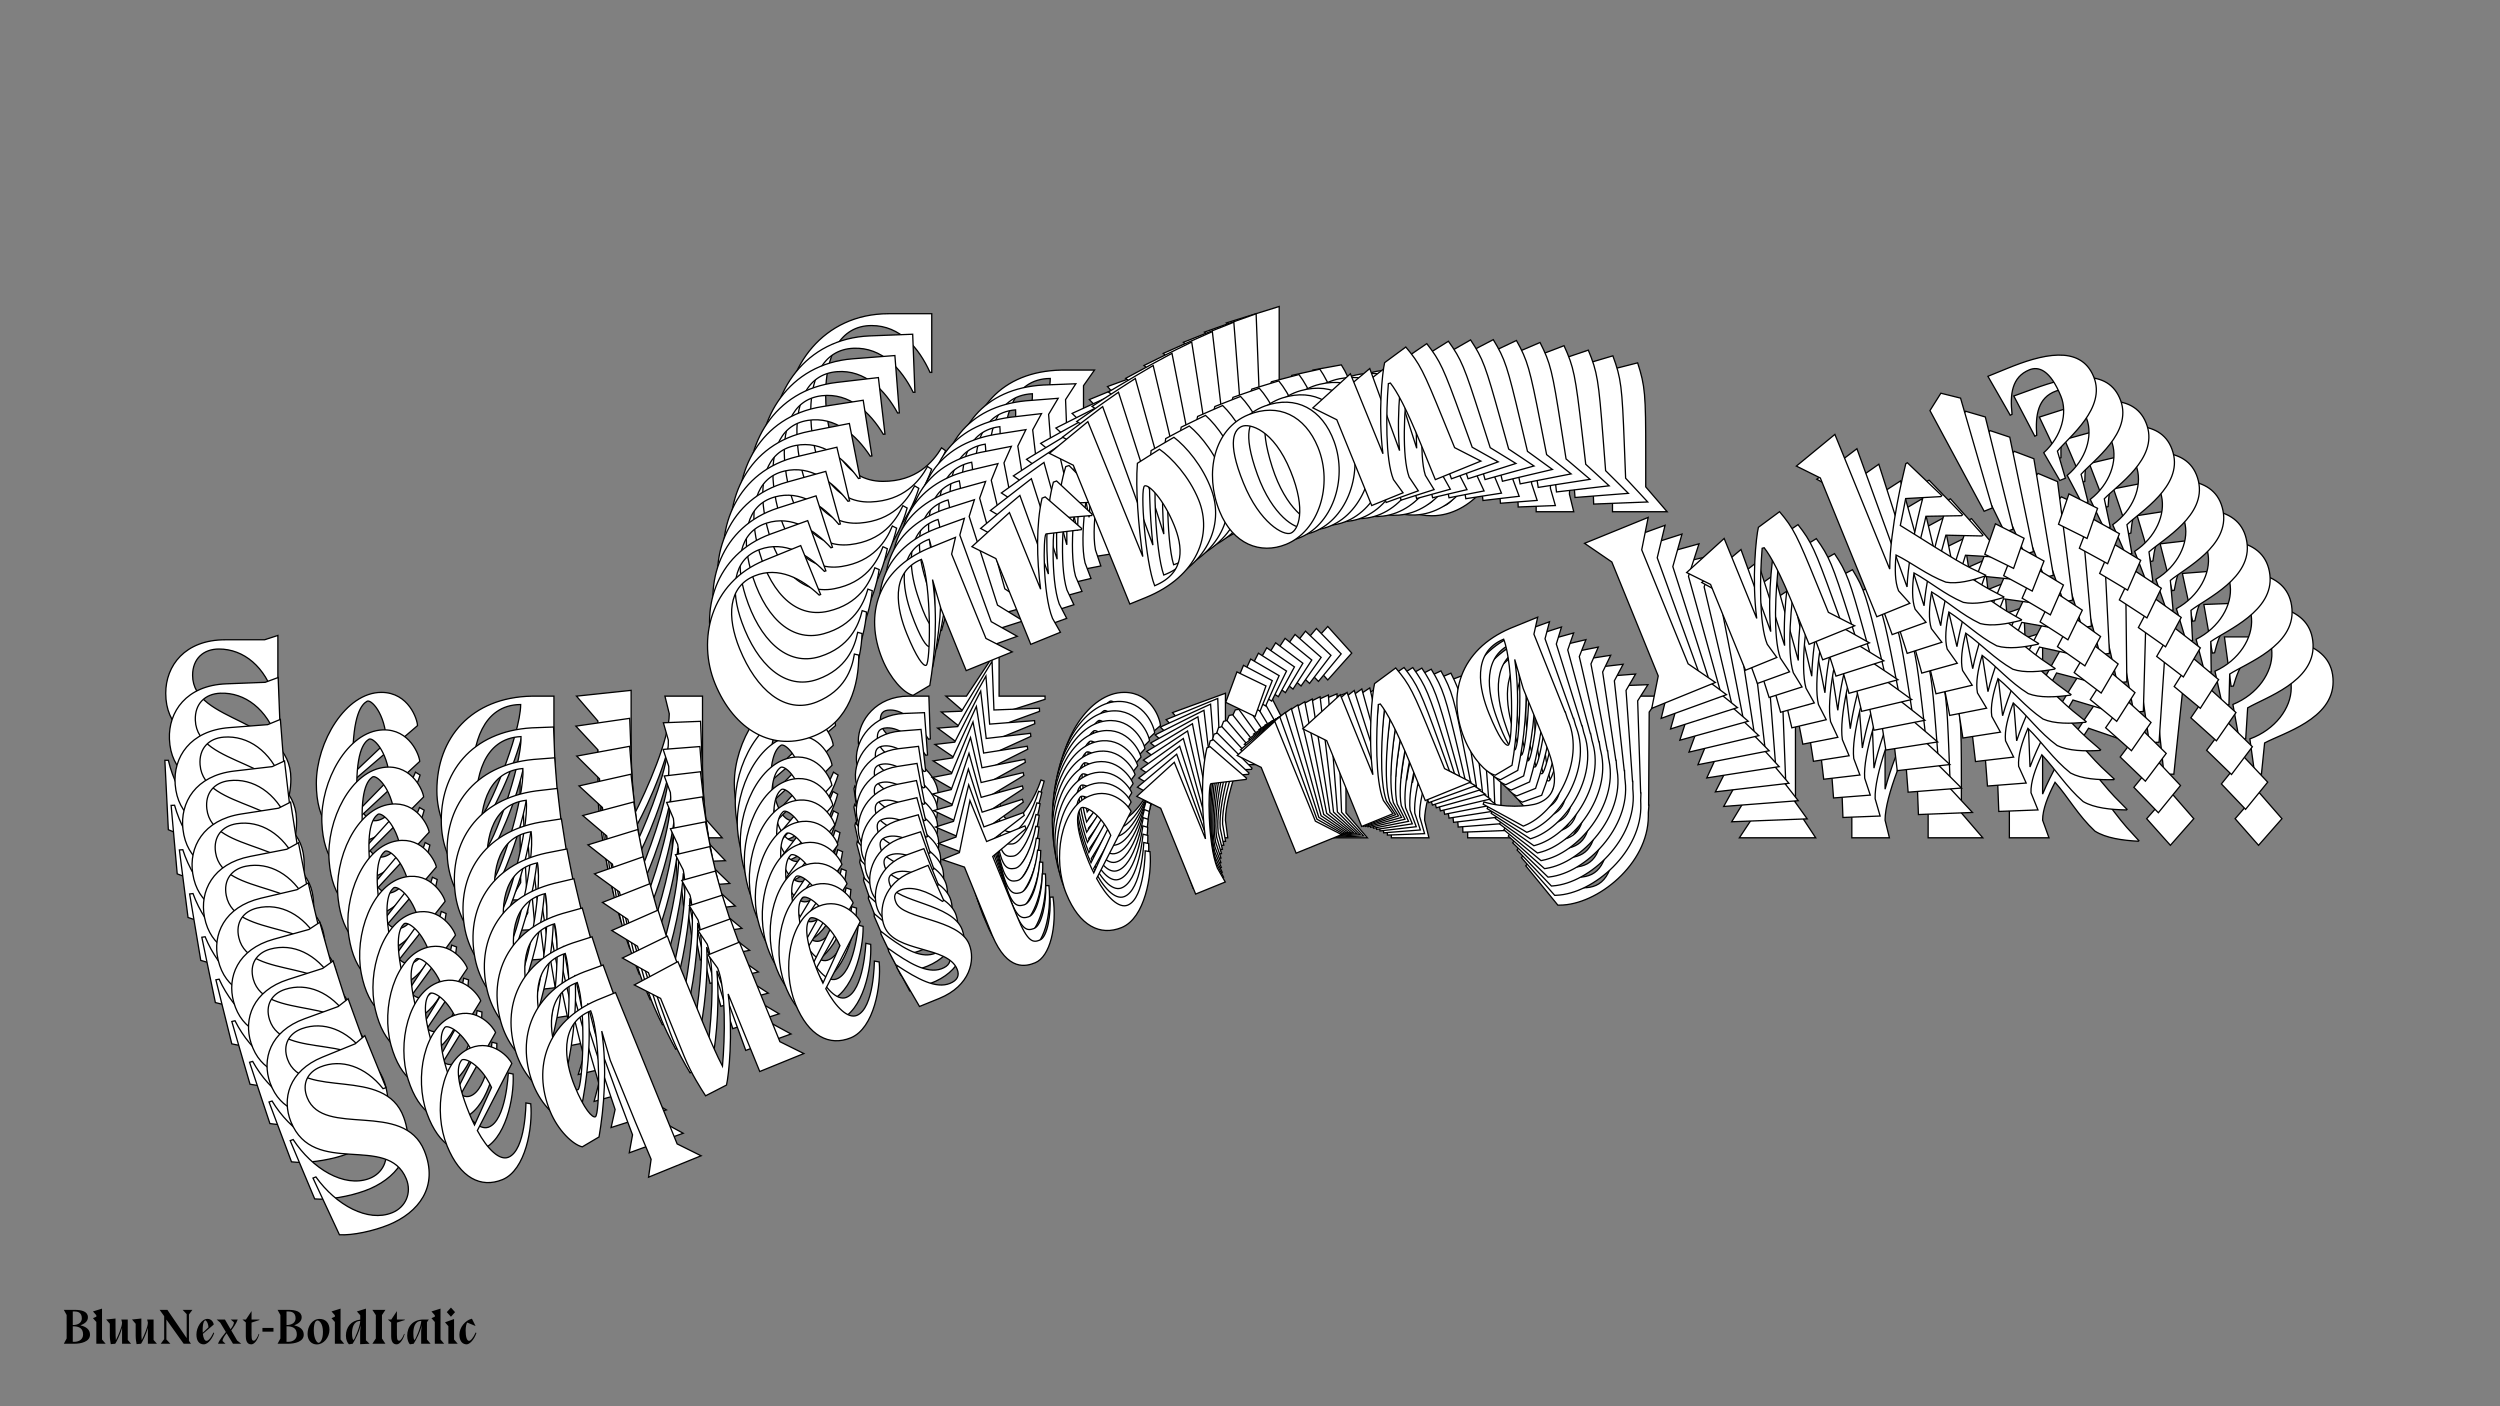 <?xml version="1.0"?>
<svg xmlns="http://www.w3.org/2000/svg" width="1920" height="1080" viewBox="-960 -540 1920 1080">
    <rect x="-960" y="-540" width="1920" height="1080" fill="#808080" stroke="none"/>
    <path d="M-244.42,-254.00L-244.42,-299.07L-277.50,-299.07C-328.34,-299.07 -356.53,-257.33 -356.53,-217.82C-356.53,-174.31 -332.78,-144.34 -294.82,-144.34C-262.40,-144.34 -243.09,-170.75 -233.77,-193.84L-236.87,-196.06C-243.76,-184.74 -256.41,-170.31 -281.94,-170.31C-311.47,-170.31 -325.90,-199.61 -325.90,-237.13C-325.90,-266.44 -315.24,-289.97 -290.60,-289.97C-268.62,-289.97 -254.19,-272.65 -245.75,-254.00ZM-187.37,-147C-174.27,-168.09 -158.95,-198.06 -151.18,-229.81L-153.85,-204.05L-153.85,-147L-111.44,-147L-127.87,-166.09L-127.87,-243.79L-119.44,-255.78L-144.74,-255.78C-191.14,-254.89 -216.45,-224.48 -216.45,-183.19C-216.45,-165.20 -210.46,-149.22 -203.80,-144.56ZM-183.82,-164.09C-186.48,-164.09 -188.92,-173.42 -188.92,-195.17C-188.92,-217.60 -183.15,-249.12 -153.40,-249.34C-153.62,-225.81 -179.60,-164.09 -183.82,-164.09ZM-17.54,-221.37L-16.87,-222.26L-35.52,-258.89L-38.41,-258.89C-51.50,-240.24 -62.38,-212.27 -68.82,-187.40L-68.82,-258L-109.45,-243.13L-94.35,-226.03L-94.35,-147L-67.04,-147L-68.82,-160.54C-68.82,-182.96 -49.95,-228.03 -46.84,-229.36ZM48.17,-255.78C38.41,-236.24 29.08,-206.72 22.42,-180.30L22.42,-304.62L-18.20,-291.97L-3.11,-274.87L-3.11,-147L11.54,-147C59.72,-147 84.80,-175.64 84.80,-207.16C84.80,-228.92 77.03,-249.12 70.15,-259.78ZM22.42,-153.44C22.64,-175.19 42.18,-235.58 46.62,-235.58C50.62,-235.58 57.28,-218.71 57.28,-195.17C57.28,-176.08 51.95,-153.66 22.42,-153.44ZM97.68,-191.18C97.68,-161.21 115.88,-143.89 139.64,-143.89C169.83,-143.89 196.03,-175.64 196.03,-210.27C196.03,-239.57 179.15,-258.44 151.40,-258.44C120.10,-258.44 97.68,-226.92 97.68,-191.18ZM142.75,-251.34C149.41,-251.34 166.72,-239.35 166.72,-200.28C166.72,-163.65 153.62,-151.22 146.96,-151.22C140.30,-151.22 125.65,-169.20 125.65,-206.05C125.65,-245.35 136.09,-251.34 142.75,-251.34ZM245.31,-258L204.68,-243.13L219.78,-226.03L219.78,-147L248.64,-147L245.31,-160.54C245.31,-179.19 261.07,-216.04 272.17,-238.02L273.95,-237.80C276.39,-229.14 278.39,-213.60 278.39,-178.97L278.39,-147L320.35,-147L303.92,-166.09L303.92,-191.84C303.92,-237.13 303.47,-243.57 297.70,-261.33L275.95,-255.78C271.28,-249.34 253.97,-217.15 245.31,-184.30ZM-833.39,43.92L-830.72,97.20C-820.51,102.08 -802.53,105.19 -788.77,105.19C-761.02,105.19 -736.60,91.21 -736.60,58.13C-736.60,11.06 -812.08,15.73 -812.08,-21.35C-812.08,-34.22 -803.64,-41.55 -791.87,-41.55C-772.78,-41.55 -756.13,-27.79 -749.25,-4.25L-746.59,-4.03L-746.59,-51.98L-756.80,-48.65L-786.99,-48.65C-818.07,-48.65 -832.72,-28.67 -832.72,-7.58C-832.72,43.92 -759.91,32.38 -759.91,74.56C-759.91,87.43 -769.45,96.76 -781.88,96.76C-804.31,96.76 -823.84,72.78 -830.72,43.92ZM-640.91,53.02C-640.91,53.02 -656.23,90.32 -672.22,90.32C-680.21,90.32 -686.20,77.66 -688.20,59.24L-639.36,17.28C-639.36,12.84 -646.02,-8.25 -667.11,-8.25C-694.42,-8.25 -717.06,29.71 -717.06,61.68C-717.06,91.21 -703.96,106.08 -684.20,106.08C-662.67,106.08 -643.13,74.33 -637.36,55.24ZM-688.64,53.91C-688.87,50.80 -689.09,47.47 -689.09,43.92C-689.09,8.40 -682.21,1.07 -678.21,-1.37C-675.32,-3.37 -664.22,7.29 -663.11,29.71ZM-594.07,103.42C-580.97,82.33 -565.66,52.36 -557.89,20.61L-560.55,46.36L-560.55,103.42L-560.11,137.83L-567.88,151.15L-519.48,151.15L-534.58,134.05L-534.58,-5.36L-551.45,-5.36C-598.29,-4.48 -624.49,26.83 -624.49,67.23C-624.49,85.21 -617.16,101.20 -610.50,105.86ZM-590.52,86.32C-593.18,86.32 -596.96,77.00 -596.96,55.24C-596.96,32.82 -589.85,1.30 -560.11,1.07C-560.33,24.61 -586.30,86.32 -590.52,86.32ZM-446.00,103.42L-405.37,103.42L-420.47,86.32L-420.47,-5.36L-449.33,-5.36L-446.00,8.18C-446.00,27.27 -462.65,65.68 -473.75,87.21C-474.64,78.33 -475.30,64.12 -475.30,26.60L-475.30,-9.80L-517.26,-5.36L-500.83,13.73L-500.83,67.23C-500.83,83.44 -497.95,98.09 -496.61,105.19L-476.63,103.42C-471.97,96.98 -454.66,64.79 -446.00,31.93ZM-319.90,53.02C-319.90,53.02 -335.22,90.32 -351.20,90.32C-359.20,90.32 -365.19,77.66 -367.19,59.24L-318.35,17.28C-318.35,12.84 -325.01,-8.25 -346.10,-8.25C-373.40,-8.25 -396.05,29.71 -396.05,61.68C-396.05,91.21 -382.95,106.08 -363.19,106.08C-341.66,106.08 -322.12,74.33 -316.35,55.24ZM-367.63,53.91C-367.85,50.80 -368.08,47.47 -368.08,43.92C-368.08,8.40 -361.19,1.07 -357.20,-1.37C-354.31,-3.37 -343.21,7.29 -342.10,29.71ZM-245.53,27.49L-246.64,-5.36L-262.40,-5.36C-286.82,-5.36 -300.81,13.28 -300.81,29.05C-300.81,53.24 -257.08,64.34 -257.08,86.10C-257.08,92.09 -260.63,94.98 -267.29,94.98C-280.16,94.98 -291.49,81.22 -303.47,63.68L-304.14,65.68L-298.81,103.42L-280.61,103.42C-251.97,103.42 -239.54,84.77 -239.54,70.12C-239.54,46.58 -283.94,29.27 -283.94,13.73C-283.94,8.18 -282.38,5.29 -276.17,5.29C-266.40,5.29 -255.30,14.62 -246.86,27.71ZM-157.40,-2.92L-157.40,-5.36L-192.70,-5.36L-192.70,-43.10L-217.78,-5.36L-233.54,-5.36L-218.45,7.73L-218.45,70.78C-218.00,104.53 -201.35,106.08 -193.36,106.08C-179.60,106.08 -164.28,84.55 -158.06,59.90L-160.51,59.02C-165.17,72.78 -175.16,89.65 -182.26,89.65C-188.26,89.65 -192.70,88.32 -192.70,63.90L-192.70,8.40ZM-70.37,53.02C-70.37,53.02 -85.69,90.32 -101.68,90.32C-109.67,90.32 -115.66,77.66 -117.66,59.24L-68.82,17.28C-68.82,12.84 -75.48,-8.25 -96.57,-8.25C-123.88,-8.25 -146.52,29.71 -146.52,61.68C-146.52,91.21 -133.42,106.08 -113.66,106.08C-92.13,106.08 -72.59,74.33 -66.82,55.24ZM-118.10,53.91C-118.33,50.80 -118.55,47.47 -118.55,43.92C-118.55,8.40 -111.67,1.07 -107.67,-1.37C-104.78,-3.37 -93.68,7.29 -92.57,29.71ZM32.41,29.05L33.08,28.16L14.43,-8.47L11.54,-8.47C-1.55,10.18 -12.43,38.15 -18.87,63.01L-18.87,-7.58L-59.50,7.29L-44.40,24.38L-44.40,103.42L-17.09,103.42L-18.87,89.87C-18.87,67.45 -0.00,22.39 3.11,21.05ZM78.14,-38.44L59.72,-58.87L41.07,-38.44L59.72,-17.80ZM73.70,84.32L73.70,-7.58L33.08,7.29L48.17,24.38L48.17,103.42L90.13,103.42ZM134.09,-7.58L93.46,7.29L108.56,24.38L108.56,103.42L137.42,103.42L134.09,89.87C134.09,71.23 149.85,34.37 160.95,12.40L162.73,12.62C165.17,21.28 167.17,36.82 167.17,71.45L167.17,103.42L209.12,103.42L192.70,84.32L192.70,58.57C192.70,13.28 192.25,6.85 186.48,-10.91L164.72,-5.36C160.06,1.07 142.75,33.26 134.09,66.12ZM247.09,103.42C260.18,82.33 275.50,52.36 283.27,20.61L280.61,46.36L280.61,97.87C280.39,133.39 270.17,141.82 255.97,141.82C246.86,141.82 226.00,134.05 213.12,123.40L211.79,124.95L236.43,155.14L237.76,155.14C266.62,155.14 305.92,123.62 305.92,86.77L305.92,84.10L306.36,78.33L306.14,78.33L306.14,76.55C306.36,53.24 306.36,29.93 306.58,6.85L315.02,-5.36L289.71,-5.36C242.87,-4.48 218.00,26.83 218.00,67.23C218.00,85.21 224.00,101.20 230.66,105.86ZM250.64,86.32C247.97,86.32 245.53,77.00 245.53,55.24C245.53,32.82 251.30,1.30 281.05,1.07C280.83,24.61 254.86,86.32 250.64,86.32ZM391.39,79.88L375.85,103.42L434.45,103.42L418.91,79.88L418.91,-25.12L434.45,-48.65L375.85,-48.65L391.39,-25.12ZM487.73,-7.58L447.11,7.29L462.20,24.38L462.20,103.42L491.06,103.42L487.73,89.87C487.73,71.23 503.50,34.37 514.60,12.40L516.37,12.62C518.81,21.28 520.81,36.82 520.81,71.45L520.81,103.42L562.77,103.42L546.34,84.32L546.34,58.57C546.34,13.28 545.90,6.85 540.13,-10.91L518.37,-5.36C513.71,1.07 496.39,33.26 487.73,66.12ZM608.72,-54.20L568.10,-41.55L583.19,-24.46L583.19,103.42L613.61,103.42L608.72,89.87C608.72,81.66 612.72,71.45 618.27,60.79C628.48,72.34 636.03,86.32 648.91,98.31C657.34,103.64 670.00,105.41 682.21,106.08L682.65,105.64L673.33,95.42C662.67,83.44 642.02,53.47 631.15,38.81C635.81,31.71 640.47,25.05 644.02,19.28L672.44,29.05L673.55,28.60L656.90,-8.47L655.34,-8.25C650.68,-1.81 621.82,38.15 608.72,69.89ZM701.96,54.58L709.51,54.58L719.72,-42.44L705.74,-52.65L691.53,-42.44ZM724.83,88.76L706.85,68.12L688.64,88.76L706.85,109.19ZM748.36,-50.87L753.47,-12.91L755.24,-13.13C759.91,-29.56 767.01,-42.66 783.22,-42.66C791.65,-42.66 799.64,-36.00 799.64,-11.58C799.64,3.74 787.43,20.39 767.90,27.49L771.67,54.58L776.78,54.58L779.22,30.60C793.21,23.05 831.83,12.40 831.83,-16.46C831.83,-46.88 796.98,-50.87 766.57,-50.87ZM792.54,88.76L774.56,68.12L756.58,88.76L774.56,109.19Z" fill="#ffffff" stroke="#000000"/>
    <path d="M-257.34,-238.73L-259.06,-283.31L-291.78,-282.04C-342.08,-280.10 -368.37,-237.73 -366.86,-198.64C-365.19,-155.59 -340.55,-126.85 -302.99,-128.31C-270.93,-129.55 -252.83,-156.42 -244.49,-179.62L-247.65,-181.70C-254.03,-170.23 -265.99,-155.47 -291.25,-154.50C-320.46,-153.37 -335.85,-181.80 -337.29,-218.92C-338.41,-247.91 -328.77,-271.59 -304.39,-272.54C-282.65,-273.38 -267.71,-256.80 -258.65,-238.67ZM-196.80,-135.05C-184.65,-156.42 -170.64,-186.65 -164.17,-218.36L-165.82,-192.78L-163.64,-136.34L-121.69,-137.96L-138.67,-156.22L-141.65,-233.08L-133.76,-245.27L-158.80,-244.30C-204.66,-241.64 -228.54,-210.59 -226.96,-169.74C-226.27,-151.95 -219.73,-136.37 -212.96,-132.01ZM-193.94,-152.10C-196.58,-152.00 -199.35,-161.13 -200.18,-182.65C-201.04,-204.83 -196.54,-236.24 -167.12,-237.60C-166.44,-214.31 -189.77,-152.26 -193.94,-152.10ZM-31.64,-215.12L-31.02,-216.03L-50.87,-251.55L-53.72,-251.44C-65.96,-232.49 -75.66,-204.40 -81.07,-179.56L-83.77,-249.40L-123.39,-233.13L-107.81,-216.80L-104.78,-138.61L-77.77,-139.66L-80.04,-152.99C-80.90,-175.17 -63.96,-220.47 -60.94,-221.91ZM32.05,-251.68C23.13,-231.98 15.04,-202.41 9.46,-176.02L4.70,-299.01L-35.00,-284.94L-19.41,-268.60L-14.52,-142.10L-0.03,-142.67C47.63,-144.51 71.35,-173.80 70.15,-204.98C69.31,-226.51 60.85,-246.19 53.64,-256.47ZM10.49,-149.45C9.88,-170.98 26.89,-231.46 31.28,-231.63C35.24,-231.79 42.47,-215.35 43.37,-192.07C44.10,-173.19 39.69,-150.80 10.49,-149.45ZM83.49,-189.67C84.64,-160.02 103.31,-143.58 126.81,-144.49C156.68,-145.65 181.38,-178.06 180.05,-212.32C178.93,-241.30 161.52,-259.33 134.07,-258.26C103.10,-257.07 82.13,-225.02 83.49,-189.67ZM125.77,-250.91C132.36,-251.16 149.95,-239.96 151.45,-201.31C152.85,-165.07 140.37,-152.27 133.78,-152.02C127.19,-151.77 112.01,-168.99 110.60,-205.45C109.09,-244.32 119.19,-250.65 125.77,-250.91ZM226.98,-261.42L187.36,-245.15L202.95,-228.82L205.97,-150.63L234.52,-151.74L230.71,-165.01C230.00,-183.45 244.18,-220.51 254.32,-242.68L256.09,-242.53C258.83,-234.06 261.40,-218.76 262.73,-184.50L263.95,-152.88L305.46,-154.48L288.48,-172.74L287.49,-198.22C285.76,-243.02 285.07,-249.37 278.68,-266.72L257.37,-260.39C253.01,-253.85 237.11,-221.34 229.80,-188.51ZM-828.58,78.54L-823.90,131.14C-813.61,135.58 -795.71,137.97 -782.09,137.44C-754.64,136.38 -731.02,121.61 -732.28,88.89C-734.08,42.33 -808.57,49.83 -809.99,13.15C-810.48,0.41 -802.42,-7.16 -790.78,-7.61C-771.89,-8.34 -754.90,4.64 -747.19,27.66L-744.54,27.78L-746.38,-19.66L-756.35,-15.98L-786.22,-14.82C-816.97,-13.63 -830.70,6.70 -829.89,27.56C-827.92,78.51 -756.33,64.30 -754.71,106.03C-754.22,118.77 -763.31,128.36 -775.61,128.83C-797.79,129.69 -818.03,106.72 -825.94,78.43ZM-637.82,80.17C-637.82,80.17 -651.55,117.66 -667.36,118.27C-675.27,118.57 -681.68,106.28 -684.36,88.13L-637.65,44.76C-637.82,40.36 -645.22,19.76 -666.08,20.56C-693.09,21.61 -714.04,60.03 -712.82,91.65C-711.69,120.86 -698.16,135.08 -678.62,134.32C-657.31,133.50 -639.20,101.34 -634.22,82.23ZM-685.01,82.88C-685.34,79.81 -685.69,76.53 -685.83,73.01C-687.19,37.87 -680.66,30.36 -676.80,27.80C-674.02,25.71 -662.63,35.83 -660.68,57.96ZM-589.56,128.23C-577.41,106.87 -563.40,76.64 -556.93,44.93L-558.58,70.51L-556.39,126.95L-554.64,160.98L-561.81,174.45L-513.94,172.60L-529.53,156.27L-534.86,18.35L-551.55,18.99C-597.86,21.66 -622.57,53.63 -621.03,93.60C-620.34,111.39 -612.48,126.92 -605.71,131.28ZM-586.70,111.19C-589.33,111.29 -593.42,102.21 -594.25,80.69C-595.11,58.51 -589.29,27.05 -559.87,25.69C-559.19,48.98 -582.52,111.03 -586.70,111.19ZM-443.07,122.57L-402.88,121.01L-418.47,104.68L-421.98,13.98L-450.53,15.08L-446.72,28.35C-445.99,47.24 -460.99,85.87 -471.14,107.60C-472.36,98.85 -473.56,84.82 -475.00,47.70L-476.39,11.69L-517.73,17.68L-500.75,35.94L-498.70,88.87C-498.08,104.90 -494.67,119.29 -493.08,126.26L-473.38,123.74C-469.01,117.19 -453.11,84.69 -445.81,51.85ZM-320.26,67.89C-320.26,67.89 -333.98,105.37 -349.80,105.98C-357.70,106.29 -364.12,94.00 -366.80,75.85L-320.09,32.47C-320.26,28.08 -327.65,7.47 -348.52,8.28C-375.53,9.32 -396.48,47.74 -395.26,79.37C-394.13,108.58 -380.60,122.79 -361.05,122.04C-339.75,121.21 -321.64,89.06 -316.66,69.95ZM-367.44,70.60C-367.78,67.53 -368.13,64.24 -368.26,60.73C-369.62,25.59 -363.09,18.08 -359.23,15.51C-356.46,13.43 -345.07,23.54 -343.11,45.68ZM-247.66,39.79L-250.02,7.33L-265.61,7.93C-289.77,8.87 -302.89,27.85 -302.29,43.44C-301.36,67.38 -257.67,76.69 -256.84,98.21C-256.61,104.14 -260.02,107.13 -266.60,107.39C-279.34,107.88 -291.07,94.69 -303.60,77.80L-304.18,79.81L-297.47,116.94L-279.46,116.24C-251.13,115.14 -239.54,96.22 -240.10,81.73C-241.00,58.45 -285.59,43.02 -286.18,27.64C-286.40,22.15 -284.97,19.24 -278.82,19.00C-269.16,18.63 -257.82,27.43 -248.97,40.06ZM-161.64,6.33L-161.73,3.91L-196.65,5.26L-198.10,-32.07L-221.47,6.22L-237.06,6.83L-221.63,19.21L-219.21,81.58C-217.48,114.94 -200.95,115.84 -193.05,115.54C-179.43,115.01 -165.10,93.12 -159.89,68.51L-162.34,67.72C-166.43,81.52 -175.67,98.59 -182.69,98.86C-188.62,99.09 -193.07,97.94 -194.00,73.78L-196.13,18.88ZM-73.41,58.34C-73.41,58.34 -87.14,95.82 -102.95,96.44C-110.85,96.74 -117.27,84.45 -119.95,66.30L-73.24,22.93C-73.41,18.53 -80.81,-2.08 -101.67,-1.27C-128.68,-0.22 -149.63,38.20 -148.41,69.82C-147.28,99.03 -133.75,113.24 -114.20,112.49C-92.90,111.66 -74.79,79.51 -69.81,60.40ZM-120.59,61.05C-120.93,57.98 -121.28,54.70 -121.42,51.18C-122.77,16.04 -116.25,8.53 -112.39,5.96C-109.61,3.88 -98.22,13.99 -96.26,36.13ZM27.35,30.69L27.98,29.79L8.13,-5.74L5.28,-5.63C-6.97,13.32 -16.66,41.41 -22.08,66.25L-24.78,-3.58L-64.40,12.69L-48.81,29.02L-45.79,107.20L-18.77,106.16L-21.05,92.83C-21.91,70.65 -4.96,25.34 -1.94,23.91ZM70.01,-37.82L51.00,-57.32L33.34,-36.40L52.57,-16.69ZM70.32,83.80L66.80,-7.13L27.18,9.14L42.77,25.48L45.79,103.66L87.30,102.05ZM126.54,-9.44L86.92,6.83L102.50,23.17L105.53,101.35L134.08,100.24L130.27,86.98C129.55,68.53 143.74,31.47 153.87,9.30L155.64,9.45C158.39,17.92 160.96,33.22 162.28,67.48L163.51,99.11L205.01,97.50L188.03,79.24L187.05,53.77C185.31,8.97 184.63,2.61 178.24,-14.74L156.93,-8.41C152.56,-1.86 136.66,30.64 129.36,63.48ZM242.57,96.05C254.72,74.68 268.73,44.45 275.20,12.75L273.55,38.32L275.52,89.27C276.66,124.42 266.88,133.16 252.82,133.70C243.82,134.05 222.88,127.16 209.73,117.11L208.47,118.70L234.01,147.63L235.32,147.58C263.87,146.47 301.54,113.78 300.13,77.33L300.03,74.69L300.25,68.96L300.03,68.97L299.96,67.21C299.29,44.15 298.39,21.09 297.73,-1.76L305.61,-14.16L280.57,-13.19C234.27,-10.52 210.87,21.39 212.41,61.36C213.10,79.15 219.64,94.74 226.41,99.09ZM245.43,79.00C242.79,79.10 240.02,69.97 239.19,48.45C238.33,26.27 242.83,-5.14 272.25,-6.49C272.93,16.79 249.60,78.84 245.43,79.00ZM384.42,67.25L369.95,91.12L427.92,88.88L411.65,66.19L407.63,-37.68L422.11,-61.56L364.13,-59.32L380.40,-36.63ZM476.38,-22.97L436.76,-6.70L452.35,9.63L455.38,87.82L483.93,86.71L480.11,73.44C479.40,55.00 493.58,17.94 503.72,-4.23L505.49,-4.08C508.24,4.39 510.81,19.69 512.13,53.95L513.35,85.57L554.86,83.97L537.88,65.71L536.89,40.23C535.16,-4.57 534.48,-10.92 528.09,-28.27L506.78,-21.94C502.41,-15.40 486.51,17.11 479.21,49.94ZM594.29,-73.72L554.59,-59.64L570.17,-43.31L575.07,83.19L605.15,82.02L599.80,68.81C599.49,60.69 603.05,50.43 608.14,39.68C618.68,50.71 626.68,64.25 639.88,75.62C648.43,80.57 661.01,81.84 673.12,82.03L673.54,81.58L663.93,71.83C652.92,60.38 631.35,31.52 620.03,17.44C624.37,10.24 628.73,3.47 632.02,-2.38L660.51,6.20L661.59,5.72L643.70,-30.32L642.17,-30.04C637.80,-23.49 610.78,17.14 599.04,49.05ZM690.69,30.33L698.16,30.04L704.55,-66.32L690.32,-75.89L676.66,-65.25ZM714.62,63.27L696.04,43.54L678.82,64.66L697.61,84.17ZM732.56,-75.77L739.06,-38.41L740.81,-38.69C744.79,-55.12 751.32,-68.35 767.35,-68.97C775.70,-69.30 783.86,-63.01 784.79,-38.86C785.38,-23.70 773.94,-6.76 754.88,1.01L759.65,27.66L764.70,27.46L766.20,3.65C779.75,-4.35 817.55,-16.37 816.45,-44.92C815.29,-75.01 780.65,-77.63 750.57,-76.46ZM781.60,60.68L763.03,40.95L746.03,62.06L764.60,81.57Z" fill="#ffffff" stroke="#000000"/>
    <path d="M-269.32,-222.91L-272.73,-266.94L-305.05,-264.44C-354.72,-260.59 -379.11,-217.67 -376.12,-179.06C-372.82,-136.55 -347.34,-109.06 -310.25,-111.94C-278.58,-114.39 -261.71,-141.67 -254.35,-164.93L-257.56,-166.86C-263.42,-155.28 -274.69,-140.22 -299.64,-138.29C-328.49,-136.06 -344.81,-163.60 -347.65,-200.25C-349.86,-228.89 -341.23,-252.69 -317.16,-254.55C-295.68,-256.21 -280.27,-240.39 -270.62,-222.81ZM-205.47,-122.67C-194.27,-144.27 -181.57,-174.72 -176.38,-206.32L-177.04,-180.96L-172.72,-125.21L-131.29,-128.42L-148.78,-145.83L-154.67,-221.75L-147.33,-234.10L-172.06,-232.19C-217.33,-227.81 -239.75,-196.18 -236.63,-155.83C-235.26,-138.26 -228.20,-123.10 -221.34,-119.05ZM-203.29,-139.65C-205.90,-139.44 -208.99,-148.37 -210.64,-169.63C-212.33,-191.53 -209.08,-222.77 -180.03,-225.24C-178.47,-202.23 -199.17,-139.97 -203.29,-139.65ZM-45.16,-208.20L-44.58,-209.11L-65.57,-243.49L-68.39,-243.27C-79.78,-224.06 -88.29,-195.91 -92.70,-171.13L-98.04,-240.10L-136.61,-222.50L-120.57,-206.94L-114.59,-129.72L-87.91,-131.78L-90.67,-144.88C-92.36,-166.79 -77.34,-212.25 -74.40,-213.79ZM16.44,-246.79C8.37,-226.96 1.50,-197.41 -3.01,-171.09L-12.42,-292.56L-51.16,-277.12L-35.12,-261.56L-25.44,-136.62L-11.12,-137.73C35.95,-141.38 58.29,-171.26 55.91,-202.06C54.26,-223.32 45.14,-242.47 37.61,-252.36ZM-0.98,-144.85C-2.41,-166.12 12.11,-226.60 16.45,-226.93C20.35,-227.24 28.14,-211.26 29.92,-188.26C31.36,-169.61 27.85,-147.30 -0.98,-144.85ZM69.70,-187.42C71.97,-158.14 91.06,-142.59 114.27,-144.39C143.77,-146.68 166.97,-179.68 164.34,-213.52C162.13,-242.15 144.21,-259.31 117.10,-257.21C86.51,-254.84 66.99,-222.34 69.70,-187.42ZM109.18,-249.61C115.68,-250.12 133.51,-239.71 136.47,-201.54C139.24,-165.75 127.38,-152.61 120.88,-152.11C114.37,-151.60 98.69,-168.06 95.90,-204.07C92.93,-242.46 102.67,-249.11 109.18,-249.61ZM208.88,-263.88L170.32,-246.28L186.36,-230.72L192.34,-153.50L220.54,-155.68L216.26,-168.66C214.85,-186.88 227.46,-224.08 236.64,-246.40L238.39,-246.31C241.44,-238.04 244.56,-223.01 247.19,-189.17L249.61,-157.93L290.60,-161.11L273.11,-178.52L271.16,-203.68C267.73,-247.93 266.81,-254.19 259.82,-271.10L238.99,-264.03C234.92,-257.39 220.44,-224.63 214.46,-191.87ZM-822.23,112.77L-815.59,164.63C-805.24,168.63 -787.44,170.30 -773.99,169.26C-746.87,167.16 -724.07,151.65 -726.58,119.33C-730.14,73.34 -803.54,83.61 -806.34,47.39C-807.32,34.81 -799.63,27.01 -788.13,26.12C-769.48,24.67 -752.17,36.86 -743.66,59.33L-741.04,59.35L-744.67,12.50L-754.40,16.52L-783.90,18.81C-814.27,21.16 -827.07,41.79 -825.47,62.40C-821.58,112.72 -751.30,95.93 -748.11,137.14C-747.13,149.72 -755.76,159.56 -767.90,160.50C-789.81,162.19 -810.71,140.25 -819.62,112.57ZM-633.48,107.09C-633.48,107.09 -645.62,144.69 -661.24,145.90C-669.05,146.51 -675.86,134.60 -679.21,116.75L-634.66,72.05C-635.00,67.72 -643.10,47.61 -663.71,49.21C-690.39,51.28 -709.64,90.08 -707.22,121.32C-704.99,150.17 -691.06,163.71 -671.76,162.21C-650.72,160.58 -634.03,128.09 -629.84,108.99ZM-680.04,111.58C-680.50,108.56 -680.97,105.32 -681.23,101.85C-683.92,67.14 -677.75,59.46 -674.03,56.77C-671.37,54.60 -659.71,64.18 -656.93,86.00ZM-583.89,152.79C-572.69,131.19 -559.99,100.75 -554.81,69.14L-555.46,94.50L-551.14,150.25L-548.10,183.84L-554.68,197.44L-507.40,193.78L-523.44,178.22L-534.00,42.00L-550.48,43.27C-596.18,47.69 -619.41,80.26 -616.35,119.73C-614.99,137.30 -606.62,152.37 -599.76,156.42ZM-581.72,135.82C-584.32,136.02 -588.71,127.19 -590.36,105.94C-592.06,84.03 -587.50,52.69 -558.45,50.22C-556.89,73.23 -577.60,135.50 -581.72,135.82ZM-439.21,141.58L-399.52,138.50L-415.56,122.94L-422.50,33.36L-450.70,35.54L-446.42,48.52C-444.98,67.18 -458.34,105.96 -467.55,127.84C-469.09,119.23 -470.82,105.40 -473.66,68.75L-476.42,33.17L-517.08,40.69L-499.58,58.10L-495.53,110.37C-494.30,126.21 -490.37,140.30 -488.54,147.14L-469.15,143.90C-465.08,137.25 -450.60,104.49 -444.63,71.73ZM-319.82,82.79C-319.82,82.79 -331.97,120.39 -347.59,121.60C-355.39,122.21 -362.21,110.30 -365.56,92.45L-321.01,47.75C-321.35,43.42 -329.45,23.31 -350.06,24.91C-376.74,26.98 -395.99,65.78 -393.57,97.02C-391.33,125.87 -377.41,139.41 -358.11,137.91C-337.06,136.28 -320.38,103.79 -316.19,84.69ZM-366.39,87.27C-366.84,84.25 -367.31,81.02 -367.58,77.55C-370.27,42.84 -364.10,35.16 -360.38,32.47C-357.71,30.30 -346.06,39.87 -343.28,61.70ZM-249.09,52.22L-252.66,20.20L-268.06,21.39C-291.92,23.24 -304.18,42.52 -302.98,57.92C-301.15,81.57 -257.58,89.10 -255.93,110.36C-255.48,116.21 -258.73,119.30 -265.24,119.81C-277.82,120.78 -289.93,108.19 -302.97,91.96L-303.47,93.96L-295.40,130.44L-277.62,129.06C-249.63,126.89 -238.90,107.73 -240.01,93.41C-241.79,70.42 -286.48,56.86 -287.66,41.68C-288.08,36.26 -286.78,33.32 -280.71,32.85C-271.16,32.11 -259.61,40.38 -250.38,52.54ZM-165.28,15.83L-165.47,13.44L-199.95,16.12L-202.81,-20.76L-224.47,18.02L-239.87,19.21L-224.12,30.86L-219.35,92.47C-216.36,125.40 -199.98,125.66 -192.17,125.06C-178.72,124.01 -165.38,101.81 -161.18,77.27L-163.63,76.58C-167.14,90.39 -175.63,107.63 -182.57,108.16C-188.42,108.62 -192.86,107.65 -194.71,83.79L-198.91,29.57ZM-76.02,63.90C-76.02,63.90 -88.16,101.50 -103.78,102.71C-111.59,103.32 -118.40,91.41 -121.75,73.56L-77.20,28.86C-77.54,24.53 -85.64,4.42 -106.25,6.02C-132.93,8.09 -152.18,46.89 -149.76,78.13C-147.53,106.98 -133.60,120.52 -114.30,119.02C-93.26,117.39 -76.57,84.90 -72.38,65.80ZM-122.59,68.39C-123.04,65.37 -123.51,62.13 -123.78,58.66C-126.46,23.95 -120.30,16.27 -116.58,13.58C-113.91,11.41 -102.25,20.99 -99.47,42.81ZM22.60,32.70L23.18,31.78L2.19,-2.60L-0.63,-2.38C-12.02,16.83 -20.53,44.99 -24.94,69.77L-30.28,0.79L-68.85,18.40L-52.81,33.96L-46.82,111.18L-20.14,109.11L-22.90,96.01C-24.60,74.10 -9.58,28.64 -6.64,27.11ZM62.17,-36.71L42.62,-55.27L25.95,-33.90L45.73,-15.14ZM67.13,83.58L60.17,-6.22L21.60,11.39L37.64,26.95L43.63,104.17L84.62,100.99ZM119.17,-10.79L80.60,6.82L96.64,22.38L102.63,99.60L130.83,97.41L126.55,84.43C125.13,66.21 137.75,29.01 146.93,6.70L148.68,6.78C151.72,15.06 154.85,30.09 157.47,63.93L159.89,95.16L200.89,91.99L183.39,74.57L181.44,49.41C178.01,5.16 177.09,-1.09 170.11,-18.01L149.27,-10.94C145.20,-4.30 130.72,28.47 124.75,61.22ZM237.98,89.11C249.18,67.51 261.88,37.07 267.07,5.46L266.41,30.83L270.31,81.15C272.78,115.87 263.44,124.89 249.56,125.96C240.67,126.65 219.69,120.64 206.30,111.20L205.12,112.82L231.48,140.46L232.78,140.36C260.98,138.17 296.99,104.40 294.20,68.39L294.00,65.79L293.99,60.11L293.78,60.13L293.64,58.39C292.10,35.60 290.33,12.83 288.80,-9.75L296.12,-22.32L271.39,-20.40C225.69,-15.99 203.77,16.48 206.82,55.96C208.19,73.53 215.25,88.69 222.11,92.74ZM240.16,72.14C237.55,72.34 234.46,63.42 232.81,42.16C231.12,20.25 234.37,-10.99 263.42,-13.46C264.98,9.55 244.28,71.82 240.16,72.14ZM377.19,55.20L363.79,79.36L421.05,74.93L404.09,53.11L396.14,-49.49L409.54,-73.66L352.27,-69.22L369.24,-47.40ZM464.71,-37.56L426.14,-19.95L442.18,-4.39L448.16,72.83L476.36,70.64L472.08,57.66C470.67,39.44 483.28,2.24 492.46,-20.07L494.22,-19.99C497.26,-11.72 500.39,3.32 503.01,37.16L505.43,68.39L546.42,65.21L528.93,47.80L526.98,22.64C523.55,-21.61 522.63,-27.86 515.65,-44.78L494.81,-37.71C490.74,-31.07 476.26,1.70 470.29,34.45ZM579.39,-92.27L540.66,-76.83L556.70,-61.27L566.38,63.67L596.10,61.37L590.30,48.50C589.68,40.48 592.81,30.20 597.43,19.37C608.28,29.87 616.71,42.97 630.20,53.70C638.85,58.27 651.34,59.05 663.32,58.78L663.72,58.31L653.84,49.04C642.52,38.13 620.08,10.41 608.34,-3.08C612.36,-10.38 616.41,-17.24 619.44,-23.15L647.95,-15.75L649.00,-16.27L629.92,-51.23L628.42,-50.90C624.36,-44.26 599.18,-3.03 588.79,28.98ZM678.73,6.96L686.10,6.39L688.74,-89.18L674.30,-98.10L661.19,-87.04ZM703.66,38.63L684.53,19.82L668.30,41.37L687.64,59.95ZM716.08,-99.59L723.94,-62.88L725.66,-63.23C728.97,-79.64 734.92,-92.97 750.76,-94.20C759.00,-94.84 767.31,-88.94 769.16,-65.08C770.32,-50.11 759.65,-32.92 741.10,-24.50L746.84,1.68L751.83,1.29L752.40,-22.32C765.49,-30.75 802.43,-44.09 800.24,-72.29C797.94,-102.00 763.58,-103.27 733.87,-100.97ZM769.82,33.50L750.68,14.69L734.68,36.23L753.79,54.82Z" fill="#ffffff" stroke="#000000"/>
    <path d="M-280.34,-206.60L-285.40,-250.02L-317.27,-246.31C-366.25,-240.60 -388.73,-197.22 -384.30,-159.15C-379.41,-117.23 -353.16,-91.02 -316.58,-95.28C-285.36,-98.92 -269.71,-126.54 -263.32,-149.83L-266.56,-151.62C-271.92,-139.94 -282.50,-124.62 -307.09,-121.75C-335.54,-118.44 -352.73,-145.05 -356.95,-181.20C-360.24,-209.43 -352.61,-233.30 -328.87,-236.07C-307.69,-238.53 -291.85,-223.47 -281.62,-206.45ZM-213.36,-109.91C-203.11,-131.70 -191.71,-162.29 -187.79,-193.75L-187.47,-168.64L-181.06,-113.67L-140.21,-118.43L-158.18,-134.98L-166.90,-209.84L-160.12,-222.34L-184.50,-219.50C-229.11,-213.44 -250.08,-181.29 -245.44,-141.51C-243.42,-124.18 -235.85,-109.46 -228.91,-105.71ZM-211.86,-126.78C-214.42,-126.48 -217.82,-135.19 -220.26,-156.15C-222.78,-177.75 -220.76,-208.77 -192.12,-212.33C-189.69,-189.63 -207.79,-127.25 -211.86,-126.78ZM-58.08,-200.63L-57.54,-201.56L-79.62,-234.76L-82.40,-234.43C-92.92,-214.99 -100.26,-186.82 -103.68,-162.14L-111.60,-230.16L-149.07,-211.27L-132.61,-196.50L-123.74,-120.35L-97.43,-123.41L-100.66,-136.26C-103.18,-157.87 -90.06,-203.40 -87.21,-205.04ZM1.37,-241.16C-5.85,-221.24 -11.52,-191.74 -14.97,-165.54L-28.92,-285.32L-66.65,-268.57L-50.18,-253.79L-35.83,-130.59L-21.71,-132.24C24.70,-137.64 45.66,-168.05 42.12,-198.42C39.68,-219.39 29.92,-237.98 22.10,-247.47ZM-11.95,-139.66C-14.18,-160.65 -2.14,-221.02 2.14,-221.52C5.99,-221.97 14.30,-206.46 16.94,-183.78C19.09,-165.39 16.47,-143.19 -11.95,-139.66ZM56.32,-184.47C59.68,-155.59 79.17,-140.95 102.05,-143.62C131.14,-147.01 152.82,-180.54 148.93,-213.90C145.64,-242.14 127.27,-258.42 100.53,-255.31C70.37,-251.80 52.31,-218.91 56.32,-184.47ZM92.99,-247.49C99.40,-248.24 117.43,-238.63 121.82,-200.99C125.93,-165.70 114.71,-152.25 108.29,-151.50C101.87,-150.75 85.74,-166.43 81.60,-201.94C77.19,-239.80 86.57,-246.75 92.99,-247.49ZM191.06,-265.42L153.59,-246.53L170.05,-231.76L178.92,-155.61L206.73,-158.85L202.00,-171.52C199.91,-189.49 210.95,-226.77 219.18,-249.19L220.92,-249.17C224.24,-241.11 227.91,-226.36 231.80,-192.99L235.39,-162.19L275.81,-166.90L257.84,-183.45L254.95,-208.26C249.87,-251.90 248.72,-258.05 241.16,-274.51L220.83,-266.72C217.06,-260.00 203.99,-227.04 199.33,-194.41ZM-814.36,146.56L-805.81,197.59C-795.42,201.15 -777.75,202.13 -764.49,200.58C-737.75,197.47 -715.79,181.25 -719.51,149.38C-724.79,104.04 -796.99,117.00 -801.15,81.28C-802.60,68.87 -795.29,60.87 -783.95,59.55C-765.56,57.40 -747.97,68.80 -738.70,90.70L-736.11,90.61L-741.49,44.41L-750.96,48.77L-780.05,52.16C-809.99,55.64 -821.86,76.54 -819.50,96.86C-813.72,146.48 -744.85,127.19 -740.12,167.83C-738.67,180.23 -746.83,190.29 -758.80,191.68C-780.41,194.20 -801.92,173.29 -811.79,146.26ZM-627.89,133.72C-627.89,133.72 -638.46,171.37 -653.86,173.17C-661.56,174.07 -668.76,162.55 -672.75,145.02L-630.41,99.11C-630.90,94.83 -639.69,75.26 -660.01,77.63C-686.32,80.69 -703.87,119.81 -700.28,150.61C-696.97,179.06 -682.68,191.92 -663.64,189.70C-642.90,187.28 -627.64,154.50 -624.22,135.46ZM-673.78,139.93C-674.34,136.96 -674.93,133.78 -675.33,130.36C-679.31,96.14 -673.51,88.31 -669.93,85.50C-667.37,83.25 -655.48,92.28 -651.90,113.75ZM-577.10,177.02C-566.85,155.23 -555.46,124.63 -551.53,93.17L-551.21,118.28L-544.80,173.25L-540.51,206.36L-546.50,220.06L-499.88,214.63L-516.34,199.86L-531.99,65.53L-548.25,67.42C-593.28,73.54 -615.00,106.64 -610.47,145.57C-608.45,162.89 -599.60,177.47 -592.66,181.21ZM-575.60,160.15C-578.17,160.45 -582.85,151.89 -585.29,130.93C-587.81,109.32 -584.50,78.15 -555.86,74.60C-553.44,97.30 -571.53,159.67 -575.60,160.15ZM-434.44,160.40L-395.29,155.83L-411.76,141.06L-422.05,52.72L-449.85,55.96L-445.13,68.64C-442.98,87.03 -454.71,125.90 -462.99,147.90C-464.84,139.44 -467.08,125.83 -471.29,89.68L-475.38,54.60L-515.31,63.59L-497.33,80.14L-491.33,131.69C-489.51,147.30 -485.08,161.09 -483.00,167.79L-463.95,163.83C-460.18,157.11 -447.11,124.15 -442.46,91.52ZM-318.60,97.69C-318.60,97.69 -329.17,135.34 -344.57,137.13C-352.27,138.03 -359.47,126.51 -363.46,108.98L-321.12,63.08C-321.61,58.80 -330.40,39.23 -350.72,41.59C-377.03,44.66 -394.58,83.78 -390.99,114.58C-387.68,143.02 -373.39,155.88 -354.35,153.67C-333.61,151.25 -318.35,118.47 -314.93,99.43ZM-364.49,103.90C-365.05,100.93 -365.64,97.75 -366.04,94.33C-370.02,60.10 -364.22,52.27 -360.64,49.47C-358.08,47.22 -346.19,56.24 -342.61,77.72ZM-249.81,64.74L-254.57,33.21L-269.76,34.98C-293.28,37.72 -304.67,57.26 -302.90,72.44C-300.18,95.76 -256.80,101.54 -254.36,122.50C-253.68,128.28 -256.78,131.46 -263.20,132.21C-275.60,133.65 -288.06,121.66 -301.58,106.11L-301.99,108.11L-292.62,143.87L-275.08,141.83C-247.49,138.62 -237.61,119.25 -239.25,105.14C-241.89,82.46 -286.62,70.76 -288.36,55.79C-288.98,50.44 -287.81,47.49 -281.82,46.79C-272.41,45.69 -260.67,53.43 -251.07,65.10ZM-168.31,25.54L-168.58,23.19L-202.59,27.15L-206.83,-9.21L-226.76,29.97L-241.95,31.74L-225.94,42.66L-218.86,103.41C-214.64,135.87 -198.43,135.50 -190.73,134.60C-177.46,133.06 -165.12,110.59 -161.90,86.15L-164.35,85.57C-167.30,99.35 -175.03,116.73 -181.88,117.53C-187.65,118.20 -192.08,117.42 -194.82,93.89L-201.05,40.42ZM-78.18,69.68C-78.18,69.68 -88.76,107.33 -104.16,109.12C-111.86,110.02 -119.05,98.50 -123.05,80.97L-80.70,35.07C-81.20,30.79 -89.98,11.22 -110.30,13.58C-136.61,16.65 -154.17,55.77 -150.58,86.57C-147.26,115.01 -132.97,127.87 -113.94,125.66C-93.19,123.24 -77.93,90.46 -74.51,71.42ZM-124.07,75.89C-124.63,72.92 -125.22,69.74 -125.62,66.32C-129.61,32.09 -123.80,24.26 -120.22,21.46C-117.67,19.21 -105.78,28.23 -102.19,49.71ZM18.16,35.04L18.70,34.11L-3.38,0.91L-6.16,1.23C-16.69,20.67 -24.03,48.84 -27.44,73.52L-35.36,5.50L-72.84,24.39L-56.37,39.17L-47.50,115.32L-21.19,112.25L-24.42,99.40C-26.94,77.80 -13.82,32.26 -10.97,30.63ZM54.64,-35.12L34.60,-52.73L18.92,-30.96L39.21,-13.16ZM64.15,83.66L53.83,-4.89L16.36,14.00L32.82,28.78L41.69,104.92L82.12,100.21ZM112.01,-11.67L74.53,7.22L91.00,22.00L99.87,98.15L127.68,94.91L122.95,82.23C120.85,64.27 131.90,26.99 140.13,4.57L141.87,4.58C145.19,12.65 148.86,27.40 152.75,60.77L156.34,91.57L196.76,86.86L178.79,70.31L175.90,45.49C170.82,1.86 169.67,-4.29 162.11,-20.76L141.77,-12.97C138.01,-6.24 124.93,26.72 120.28,59.35ZM233.34,82.60C243.59,60.81 254.99,30.21 258.91,-1.25L259.23,23.86L265.01,73.49C268.79,107.73 259.90,117.01 246.21,118.60C237.44,119.62 216.46,114.48 202.86,105.66L201.75,107.31L228.88,133.63L230.16,133.48C257.97,130.24 292.29,95.46 288.15,59.95L287.85,57.38L287.63,51.77L287.42,51.80L287.22,50.09C284.82,27.60 282.20,5.14 279.82,-17.13L286.58,-29.84L262.20,-27.00C217.16,-20.88 196.72,12.07 201.26,51.00C203.28,68.32 210.85,83.05 217.79,86.79ZM234.84,65.73C232.28,66.03 228.88,57.32 226.43,36.36C223.92,14.75 225.94,-16.27 254.58,-19.82C257.00,2.88 238.91,65.25 234.84,65.73ZM369.73,43.73L357.40,68.14L413.87,61.56L396.25,40.64L384.46,-60.54L396.80,-84.95L340.33,-78.37L357.94,-57.45ZM452.74,-51.36L415.27,-32.47L431.73,-17.70L440.60,58.45L468.41,55.21L463.68,42.54C461.59,24.57 472.64,-12.71 480.86,-35.13L482.60,-35.11C485.92,-27.05 489.59,-12.30 493.48,21.07L497.07,51.87L537.50,47.16L519.52,30.61L516.63,5.80C511.55,-37.84 510.40,-43.99 502.84,-60.45L482.51,-52.66C478.74,-45.94 465.67,-12.98 461.01,19.65ZM564.08,-109.86L526.36,-93.11L542.82,-78.34L557.17,44.87L586.48,41.45L580.25,28.95C579.33,21.04 582.03,10.75 586.18,-0.14C597.32,9.84 606.16,22.47 619.91,32.57C628.64,36.76 641.03,37.05 652.87,36.32L653.25,35.84L643.12,27.05C631.50,16.70 608.25,-9.86 596.12,-22.76C599.82,-30.13 603.56,-37.07 606.34,-43.03L634.81,-36.80L635.83,-37.36L615.63,-71.21L614.15,-70.82C610.39,-64.09 587.06,-22.35 578.01,9.70ZM666.12,-15.52L673.40,-16.37L672.35,-110.99L657.72,-119.26L645.18,-107.82ZM691.99,14.85L672.35,-3.02L657.13,18.91L676.96,36.55ZM698.99,-122.33L708.17,-86.33L709.86,-86.74C712.51,-103.09 717.88,-116.51 733.49,-118.33C741.62,-119.27 750.07,-113.75 752.81,-90.23C754.53,-75.47 744.64,-58.06 726.61,-49.02L733.29,-23.35L738.21,-23.92L737.87,-47.29C750.50,-56.14 786.52,-70.74 783.28,-98.55C779.86,-127.85 745.83,-127.79 716.53,-124.37ZM757.23,7.25L737.59,-10.62L722.58,11.29L742.20,28.95Z" fill="#ffffff" stroke="#000000"/>
    <path d="M-290.39,-189.86L-297.06,-232.61L-328.43,-227.72C-376.66,-220.20 -397.23,-176.44 -391.38,-138.96C-384.95,-97.69 -357.99,-72.77 -321.98,-78.38C-291.23,-83.18 -276.82,-111.09 -271.39,-134.37L-274.67,-136.02C-279.52,-124.26 -289.39,-108.70 -313.61,-104.93C-341.61,-100.56 -359.63,-126.22 -365.18,-161.81C-369.51,-189.61 -362.89,-213.50 -339.51,-217.15C-318.67,-220.40 -302.42,-206.10 -291.66,-189.66ZM-220.45,-96.80C-211.15,-118.74 -201.05,-149.43 -198.37,-180.69L-197.09,-155.87L-188.66,-101.76L-148.44,-108.03L-166.84,-123.71L-178.33,-197.41L-172.10,-210.03L-196.11,-206.28C-239.99,-198.58 -259.50,-165.99 -253.39,-126.82C-250.73,-109.77 -242.68,-95.49 -235.68,-92.05ZM-219.61,-113.54C-222.14,-113.14 -225.83,-121.63 -229.05,-142.26C-232.37,-163.53 -231.55,-194.29 -203.37,-198.90C-200.10,-176.54 -215.61,-114.16 -219.61,-113.54ZM-70.36,-192.45L-69.86,-193.40L-92.96,-225.38L-95.70,-224.96C-105.37,-205.33 -111.55,-177.19 -113.98,-152.65L-124.42,-219.62L-160.76,-199.50L-143.91,-185.52L-132.22,-110.55L-106.32,-114.59L-110.01,-127.17C-113.32,-148.44 -102.09,-193.98 -99.34,-195.70ZM-13.12,-234.81C-19.49,-214.84 -23.97,-185.45 -26.38,-159.41L-44.77,-277.33L-81.43,-259.32L-64.58,-245.34L-45.68,-124.05L-31.78,-126.21C13.92,-133.33 33.48,-164.21 28.82,-194.11C25.60,-214.75 15.24,-232.76 7.14,-241.85ZM-22.41,-133.93C-25.42,-154.60 -15.82,-214.76 -11.60,-215.42C-7.81,-216.01 1.00,-200.99 4.48,-178.67C7.30,-160.56 5.56,-138.50 -22.41,-133.93ZM43.39,-180.85C47.83,-152.43 67.65,-138.69 90.19,-142.20C118.82,-146.67 138.98,-180.65 133.86,-213.50C129.52,-241.30 110.73,-256.71 84.41,-252.60C54.72,-247.97 38.11,-214.76 43.39,-180.85ZM77.25,-244.58C83.56,-245.57 101.76,-236.76 107.54,-199.70C112.95,-164.95 102.37,-151.22 96.05,-150.24C89.73,-149.25 73.18,-164.14 67.73,-199.10C61.92,-236.37 70.93,-243.60 77.25,-244.58ZM173.55,-266.07L137.21,-245.95L154.06,-231.97L165.74,-157.00L193.12,-161.27L187.96,-173.62C185.20,-191.31 194.70,-228.60 201.98,-251.09L203.70,-251.14C207.30,-243.29 211.49,-228.84 216.61,-195.99L221.34,-165.67L261.14,-171.87L242.73,-187.55L238.92,-211.98C232.22,-254.94 230.85,-260.98 222.75,-276.97L202.93,-268.49C199.46,-261.69 187.80,-228.60 184.45,-196.15ZM-805.00,179.82L-794.60,229.97C-784.19,233.09 -766.67,233.38 -753.62,231.34C-727.29,227.24 -706.20,210.36 -711.09,178.99C-718.05,134.34 -788.95,149.93 -794.44,114.76C-796.34,102.55 -789.42,94.35 -778.26,92.61C-760.15,89.79 -742.32,100.38 -732.32,121.69L-729.76,121.50L-736.85,76.02L-746.04,80.69L-774.68,85.15C-804.16,89.75 -815.10,110.86 -811.99,130.87C-804.37,179.72 -737.01,158.01 -730.77,198.02C-728.87,210.23 -736.54,220.49 -748.33,222.32C-769.60,225.64 -791.68,205.79 -802.47,179.43ZM-621.09,160.00C-621.09,160.00 -630.10,197.64 -645.26,200.00C-652.84,201.18 -660.40,190.07 -665.02,172.88L-624.90,125.86C-625.55,121.65 -634.99,102.63 -654.99,105.75C-680.89,109.79 -696.76,149.14 -692.03,179.47C-687.67,207.47 -673.04,219.65 -654.30,216.72C-633.88,213.54 -620.04,180.54 -617.39,161.58ZM-666.23,167.90C-666.90,164.98 -667.60,161.85 -668.13,158.48C-673.38,124.79 -667.93,116.83 -664.50,113.92C-662.06,111.60 -649.96,120.06 -645.59,141.17ZM-569.20,200.87C-559.90,178.93 -549.80,148.24 -547.12,116.97L-545.84,141.79L-537.41,195.91L-531.90,228.49L-537.30,242.27L-491.39,235.11L-508.24,221.13L-528.85,88.89L-544.86,91.38C-589.16,99.15 -609.38,132.72 -603.40,171.04C-600.74,188.10 -591.43,202.18 -584.42,205.62ZM-568.36,184.13C-570.89,184.52 -575.85,176.24 -579.06,155.60C-582.38,134.33 -580.30,103.38 -552.12,98.77C-548.85,121.13 -564.36,183.51 -568.36,184.13ZM-428.75,178.97L-390.21,172.97L-407.06,158.98L-420.62,72.02L-447.99,76.28L-442.83,88.64C-440.01,106.75 -450.12,145.64 -457.47,167.71C-459.62,159.41 -462.35,146.04 -467.90,110.45L-473.29,75.91L-512.43,86.33L-494.02,102.01L-486.11,152.76C-483.71,168.13 -478.81,181.60 -476.50,188.14L-457.81,183.50C-454.34,176.71 -442.67,143.61 -439.32,111.17ZM-316.59,112.53C-316.59,112.53 -325.61,150.17 -340.77,152.53C-348.35,153.72 -355.91,142.60 -360.53,125.42L-320.40,78.40C-321.06,74.18 -330.49,55.16 -350.50,58.28C-376.40,62.32 -392.27,101.68 -387.54,132.00C-383.17,160.01 -368.55,172.18 -349.81,169.26C-329.38,166.07 -315.55,133.07 -312.89,114.11ZM-361.73,120.43C-362.40,117.51 -363.11,114.39 -363.63,111.02C-368.88,77.33 -363.44,69.36 -360.01,66.45C-357.57,64.13 -345.46,72.60 -341.10,93.70ZM-249.82,77.31L-255.73,46.31L-270.69,48.64C-293.85,52.26 -304.36,72.01 -302.03,86.96C-298.45,109.92 -255.32,113.98 -252.11,134.61C-251.22,140.30 -254.16,143.56 -260.48,144.55C-272.69,146.45 -285.47,135.07 -299.43,120.21L-299.77,122.20L-289.14,157.21L-271.87,154.52C-244.70,150.28 -235.67,130.76 -237.84,116.86C-241.31,94.54 -285.99,84.68 -288.29,69.94C-289.11,64.67 -288.06,61.71 -282.17,60.79C-272.90,59.34 -260.99,66.55 -251.05,77.72ZM-170.72,35.43L-171.08,33.12L-204.56,38.34L-210.14,2.54L-228.36,42.05L-243.31,44.38L-227.05,54.57L-217.73,114.37C-212.32,146.31 -196.30,145.33 -188.72,144.14C-175.66,142.11 -164.32,119.42 -162.06,95.13L-164.51,94.64C-166.90,108.39 -173.88,125.87 -180.62,126.92C-186.30,127.81 -190.71,127.20 -194.32,104.04L-202.53,51.39ZM-79.90,75.63C-79.90,75.63 -88.92,113.27 -104.08,115.64C-111.66,116.82 -119.22,105.70 -123.84,88.52L-83.71,41.50C-84.37,37.29 -93.81,18.27 -113.81,21.39C-139.71,25.42 -155.58,64.78 -150.85,95.10C-146.48,123.11 -131.86,135.28 -113.12,132.36C-92.69,129.18 -78.86,96.17 -76.21,77.21ZM-125.05,83.53C-125.72,80.62 -126.42,77.49 -126.94,74.12C-132.20,40.43 -126.75,32.46 -123.32,29.55C-120.88,27.23 -108.78,35.70 -104.41,56.80ZM14.05,37.69L14.55,36.75L-8.56,4.76L-11.29,5.19C-20.96,24.81 -27.14,52.95 -29.57,77.49L-40.01,10.53L-76.35,30.64L-59.50,44.63L-47.81,119.59L-21.91,115.55L-25.60,102.97C-28.92,81.70 -17.68,36.17 -14.93,34.44ZM47.45,-33.09L26.95,-49.74L12.28,-27.61L33.02,-10.78ZM61.39,84.02L47.80,-3.16L11.46,16.96L28.31,30.94L40.00,105.90L79.80,99.70ZM105.08,-12.09L68.74,8.03L85.59,22.01L97.27,96.97L124.65,92.71L119.49,80.35C116.73,62.67 126.23,25.38 133.51,2.89L135.23,2.84C138.82,10.69 143.02,25.13 148.14,57.98L152.87,88.31L192.66,82.10L174.26,66.42L170.45,42.00C163.75,-0.96 162.38,-7.00 154.28,-23.00L134.46,-14.51C130.99,-7.72 119.33,25.38 115.97,57.82ZM228.67,76.49C237.98,54.55 248.08,23.86 250.75,-7.41L252.03,17.42L259.65,66.27C264.69,99.99 256.25,109.51 242.78,111.61C234.14,112.95 213.20,108.67 199.41,100.46L198.38,102.14L226.21,127.13L227.48,126.93C254.85,122.67 287.46,86.95 282.01,52.00L281.62,49.47L281.19,43.93L280.98,43.96L280.71,42.28C277.48,20.14 274.03,-1.98 270.83,-23.91L277.02,-36.74L253.02,-33.00C208.72,-25.23 189.76,8.14 195.74,46.47C198.40,63.52 206.44,77.80 213.45,81.24ZM229.51,59.75C226.99,60.14 223.29,51.66 220.08,31.02C216.76,9.76 217.57,-21.00 245.76,-25.61C249.03,-3.25 233.52,59.13 229.51,59.75ZM362.07,32.83L350.81,57.45L406.40,48.78L388.18,28.76L372.65,-70.84L383.91,-95.46L328.32,-86.79L346.54,-66.77ZM440.52,-64.38L404.19,-44.27L421.04,-30.28L432.72,44.68L460.10,40.41L454.94,28.06C452.18,10.37 461.68,-26.91 468.96,-49.40L470.68,-49.45C474.27,-41.60 478.47,-27.16 483.59,5.69L488.31,36.02L528.11,29.81L509.71,14.13L505.90,-10.30C499.20,-53.25 497.83,-59.30 489.73,-75.29L469.91,-66.81C466.44,-60.01 454.78,-26.92 451.42,5.53ZM548.40,-126.49L511.73,-108.48L528.58,-94.50L547.49,26.79L576.34,22.29L569.70,10.17C568.49,2.38 570.77,-7.90 574.45,-18.83C585.85,-9.39 595.08,2.76 609.06,12.23C617.85,16.04 630.12,15.85 641.80,14.68L642.15,14.19L631.80,5.88C619.92,-3.91 595.90,-29.29 583.42,-41.58C586.79,-49.01 590.23,-56.01 592.74,-62.01L621.14,-56.95L622.13,-57.53L600.85,-90.24L599.41,-89.80C595.94,-83.00 574.48,-40.83 566.75,-8.78ZM652.92,-37.10L660.08,-38.21L655.42,-131.75L640.65,-139.36L628.68,-127.58ZM679.67,-8.05L659.56,-24.98L645.34,-2.70L665.63,13.98ZM681.34,-143.98L691.80,-108.73L693.45,-109.20C695.44,-125.47 700.24,-138.95 715.62,-141.35C723.62,-142.59 732.18,-137.46 735.79,-114.29C738.06,-99.76 728.94,-82.17 711.46,-72.54L719.04,-47.41L723.89,-48.16L722.66,-71.26C734.81,-80.49 769.87,-96.31 765.61,-123.69C761.11,-152.54 727.46,-151.17 698.61,-146.67ZM743.89,-18.06L723.78,-34.99L709.78,-12.74L729.86,3.97Z" fill="#ffffff" stroke="#000000"/>
    <path d="M-299.46,-172.74L-307.69,-214.76L-338.53,-208.72C-385.92,-199.44 -404.59,-155.39 -397.38,-118.55C-389.44,-77.98 -361.82,-54.37 -326.43,-61.30C-296.21,-67.22 -283.03,-95.37 -278.55,-118.60L-281.85,-120.10C-286.20,-108.29 -295.37,-92.53 -319.17,-87.87C-346.69,-82.48 -365.50,-107.17 -372.34,-142.14C-377.69,-169.46 -372.05,-193.35 -349.08,-197.85C-328.59,-201.86 -311.97,-188.35 -300.70,-172.50ZM-226.74,-83.40C-218.38,-105.45 -209.57,-136.18 -208.12,-167.20L-205.90,-142.70L-195.49,-89.51L-155.96,-97.25L-174.76,-112.05L-188.94,-184.49L-183.26,-197.21L-206.86,-192.59C-249.95,-183.29 -268.00,-150.32 -260.46,-111.82C-257.18,-95.06 -248.67,-81.25 -241.61,-78.12ZM-226.55,-99.98C-229.03,-99.49 -233.01,-107.74 -236.98,-128.02C-241.08,-148.93 -241.45,-179.37 -213.75,-185.01C-209.67,-163.03 -222.62,-100.75 -226.55,-99.98ZM-81.98,-183.72L-81.52,-184.67L-105.59,-215.42L-108.28,-214.89C-117.09,-195.12 -122.13,-167.05 -123.59,-142.70L-136.48,-208.52L-171.64,-187.23L-154.45,-174.05L-140.02,-100.37L-114.56,-105.35L-118.69,-117.66C-122.78,-138.56 -113.42,-184.02 -110.76,-185.83ZM-27.00,-227.80C-32.54,-207.80 -35.84,-178.57 -37.23,-152.73L-59.92,-268.63L-95.49,-249.42L-78.29,-236.24L-54.96,-117.02L-41.30,-119.70C3.62,-128.49 21.78,-159.77 16.02,-189.16C12.05,-209.44 1.12,-226.86 -7.24,-235.53ZM-32.33,-127.68C-36.09,-148.01 -28.90,-207.87 -24.76,-208.68C-21.03,-209.41 -11.75,-194.89 -7.45,-172.96C-3.97,-155.16 -4.84,-133.28 -32.33,-127.68ZM30.95,-176.60C36.42,-148.66 56.55,-135.84 78.69,-140.18C106.84,-145.69 125.47,-180.06 119.15,-212.35C113.80,-239.67 94.63,-254.18 68.76,-249.12C39.57,-243.41 24.42,-209.93 30.95,-176.60ZM61.98,-240.92C68.19,-242.13 86.52,-234.12 93.65,-197.69C100.34,-163.54 90.40,-149.56 84.19,-148.34C77.98,-147.13 61.04,-161.22 54.31,-195.58C47.14,-232.21 55.77,-239.70 61.98,-240.92ZM156.39,-265.84L121.23,-244.56L138.42,-231.38L152.84,-157.70L179.75,-162.97L174.17,-174.98C170.77,-192.37 178.74,-229.60 185.08,-252.12L186.77,-252.24C190.63,-244.61 195.33,-230.49 201.65,-198.20L207.48,-168.39L246.60,-176.05L227.80,-190.85L223.10,-214.86C214.84,-257.08 213.25,-263.01 204.63,-278.51L185.36,-269.37C182.18,-262.51 171.91,-229.34 169.84,-197.13ZM-794.19,212.50L-781.98,261.69C-771.57,264.37 -754.24,263.99 -741.41,261.48C-715.53,256.41 -695.32,238.92 -701.36,208.08C-709.95,164.20 -779.47,182.32 -786.23,147.76C-788.58,135.75 -782.05,127.38 -771.08,125.24C-753.28,121.75 -735.25,131.55 -724.54,152.23L-722.01,151.95L-730.77,107.24L-739.68,112.21L-767.83,117.72C-796.80,123.40 -806.82,144.70 -802.97,164.36C-793.57,212.38 -727.79,188.33 -720.09,227.65C-717.74,239.65 -724.94,250.09 -736.53,252.36C-757.43,256.45 -780.02,237.66 -791.71,212.01ZM-613.08,185.86C-613.08,185.86 -620.56,223.42 -635.46,226.34C-642.91,227.80 -650.81,217.10 -656.03,200.28L-618.16,152.25C-618.97,148.11 -629.03,129.67 -648.69,133.51C-674.15,138.50 -688.33,178.02 -682.49,207.83C-677.11,235.35 -662.18,246.83 -643.76,243.22C-623.68,239.29 -611.26,206.13 -609.37,187.28ZM-657.42,195.40C-658.19,192.54 -659.01,189.48 -659.66,186.16C-666.14,153.05 -661.06,144.96 -657.78,141.96C-655.45,139.57 -643.16,147.48 -638.03,168.18ZM-560.22,224.29C-551.85,202.24 -543.04,171.50 -541.59,140.49L-539.37,164.98L-528.96,218.17L-522.27,250.17L-527.08,264.01L-481.96,255.18L-499.16,242.00L-524.60,112.02L-540.33,115.10C-583.84,124.47 -602.55,158.44 -595.17,196.11C-591.89,212.87 -582.15,226.44 -575.09,229.57ZM-560.02,207.71C-562.51,208.19 -567.73,200.19 -571.70,179.91C-575.79,159.00 -574.92,128.31 -547.23,122.68C-543.14,144.66 -556.09,206.94 -560.02,207.71ZM-422.17,197.27L-384.29,189.85L-401.48,176.67L-418.22,91.19L-445.12,96.46L-439.55,108.48C-436.06,126.28 -444.58,165.12 -450.99,187.22C-453.44,179.11 -456.66,165.98 -463.50,131.00L-470.15,97.06L-508.46,108.86L-489.66,123.66L-479.89,173.54C-476.93,188.65 -471.57,201.78 -469.03,208.16L-450.73,202.86C-447.56,196.01 -437.29,162.84 -435.21,130.62ZM-313.80,127.27C-313.80,127.27 -321.28,164.84 -336.18,167.76C-343.63,169.22 -351.53,158.51 -356.75,141.70L-318.88,93.67C-319.69,89.53 -329.74,71.08 -349.41,74.93C-374.86,79.91 -389.05,119.44 -383.21,149.24C-377.82,176.77 -362.90,188.25 -344.48,184.64C-324.40,180.71 -311.98,147.55 -310.09,128.70ZM-358.14,136.81C-358.91,133.96 -359.73,130.89 -360.38,127.58C-366.86,94.46 -361.78,86.38 -358.50,83.37C-356.17,80.98 -343.88,88.89 -338.75,109.59ZM-249.13,89.90L-256.16,59.47L-270.85,62.35C-293.62,66.80 -303.25,86.74 -300.38,101.44C-295.96,124.00 -253.16,126.36 -249.19,146.65C-248.10,152.24 -250.88,155.57 -257.09,156.79C-269.10,159.14 -282.16,148.37 -296.54,134.21L-296.80,136.19L-284.94,170.41L-267.97,167.09C-241.27,161.86 -233.08,142.20 -235.76,128.54C-240.05,106.61 -284.61,98.56 -287.44,84.08C-288.46,78.90 -287.53,75.93 -281.74,74.79C-272.63,73.01 -260.58,79.68 -250.33,90.35ZM-172.51,45.46L-172.95,43.18L-205.86,49.63L-212.75,14.44L-229.25,54.20L-243.95,57.08L-227.48,66.54L-215.97,125.32C-209.40,156.70 -193.60,155.11 -186.14,153.65C-173.31,151.13 -162.96,128.26 -161.66,104.15L-164.10,103.77C-165.94,117.46 -172.17,135.01 -178.79,136.31C-184.38,137.40 -188.77,136.97 -193.22,114.20L-203.35,62.46ZM-81.17,81.74C-81.17,81.74 -88.64,119.30 -103.54,122.22C-110.99,123.68 -118.89,112.97 -124.12,96.16L-86.24,48.13C-87.05,43.99 -97.11,25.54 -116.77,29.39C-142.23,34.38 -156.41,73.90 -150.58,103.70C-145.19,131.23 -130.26,142.71 -111.84,139.10C-91.77,135.17 -79.35,102.01 -77.45,83.16ZM-125.50,91.27C-126.28,88.42 -127.09,85.35 -127.74,82.04C-134.22,48.93 -129.14,40.84 -125.86,37.83C-123.54,35.44 -111.24,43.35 -106.12,64.05ZM10.29,40.62L10.75,39.67L-13.32,8.93L-16.02,9.45C-24.82,29.23 -29.86,57.29 -31.32,81.65L-44.21,15.83L-79.37,37.11L-62.18,50.30L-47.75,123.98L-22.30,118.99L-26.42,106.69C-30.51,85.79 -21.15,40.33 -18.49,38.52ZM40.61,-30.64L19.70,-46.32L6.04,-23.88L27.20,-8.03ZM58.87,84.62L42.10,-1.06L6.94,20.22L24.13,33.40L38.55,107.08L77.67,99.43ZM98.40,-12.08L63.23,9.20L80.43,22.38L94.85,96.06L121.76,90.80L116.18,78.78C112.78,61.39 120.75,24.16 127.09,1.64L128.78,1.53C132.64,9.15 137.34,23.28 143.66,55.56L149.49,85.37L188.61,77.71L169.81,62.91L165.11,38.90C156.84,-3.32 155.26,-9.24 146.63,-24.75L127.36,-15.60C124.19,-8.75 113.92,24.42 111.85,56.63ZM224.00,70.78C232.36,48.73 241.18,17.99 242.63,-13.02L244.84,11.47L254.24,59.49C260.52,92.65 252.54,102.37 239.29,104.97C230.80,106.63 209.93,103.19 195.98,95.61L195.02,97.30L223.51,120.95L224.75,120.71C251.65,115.44 282.54,78.88 275.81,44.52L275.32,42.04L274.68,36.58L274.48,36.62L274.15,34.96C270.11,13.19 265.85,-8.54 261.85,-30.11L267.48,-43.03L243.89,-38.41C200.38,-29.04 182.91,4.68 190.28,42.35C193.57,59.12 202.07,72.93 209.13,76.06ZM224.19,54.20C221.71,54.68 217.73,46.44 213.76,26.15C209.67,5.25 209.30,-25.19 236.99,-30.83C241.08,-8.85 228.13,53.43 224.19,54.20ZM354.24,22.51L344.04,47.28L398.69,36.59L379.90,17.48L360.74,-80.41L370.93,-105.19L316.29,-94.49L335.08,-75.39ZM428.10,-76.62L392.94,-55.34L410.13,-42.16L424.56,31.52L451.46,26.26L445.89,14.24C442.48,-3.15 450.45,-40.38 456.79,-62.90L458.49,-63.01C462.34,-55.39 467.04,-41.26 473.36,-8.98L479.20,20.83L518.32,13.17L499.52,-1.63L494.82,-25.64C486.55,-67.86 484.96,-73.78 476.34,-89.29L457.07,-80.14C453.90,-73.29 443.63,-40.12 441.55,-7.91ZM532.39,-142.17L496.83,-122.95L514.02,-109.77L537.36,9.44L565.71,3.89L558.69,-7.84C557.19,-15.50 559.05,-25.75 562.28,-36.70C573.91,-27.80 583.50,-16.14 597.69,-7.31C606.53,-3.88 618.65,-4.54 630.15,-6.14L630.49,-6.64L619.93,-14.46C607.81,-23.69 583.09,-47.86 570.27,-59.54C573.32,-67.01 576.45,-74.07 578.71,-80.10L606.99,-76.18L607.94,-76.80L585.65,-108.32L584.24,-107.83C581.07,-100.98 561.46,-58.46 555.04,-26.47ZM639.17,-57.77L646.21,-59.14L638.03,-151.45L623.12,-158.42L611.74,-146.31ZM666.73,-30.07L646.20,-46.03L632.99,-23.46L653.69,-7.74ZM663.19,-164.55L674.87,-130.08L676.49,-130.62C677.84,-146.78 682.07,-160.29 697.18,-163.25C705.04,-164.79 713.71,-160.04 718.17,-137.27C720.96,-122.99 712.62,-105.24 695.70,-95.05L704.16,-70.49L708.92,-71.42L706.82,-94.22C718.49,-103.81 752.55,-120.79 747.29,-147.70C741.74,-176.05 708.51,-173.42 680.16,-167.87ZM729.86,-42.42L709.32,-58.39L696.33,-35.86L716.82,-20.10Z" fill="#ffffff" stroke="#000000"/>
    <path d="M-307.54,-155.30L-317.28,-196.53L-347.54,-189.38C-394.04,-178.40 -410.82,-134.12 -402.28,-97.97C-392.87,-58.17 -364.67,-35.88 -329.94,-44.09C-300.29,-51.09 -288.33,-79.43 -284.79,-102.57L-288.11,-103.93C-291.96,-92.08 -300.42,-76.15 -323.77,-70.63C-350.78,-64.25 -370.32,-87.94 -378.42,-122.26C-384.76,-149.07 -380.09,-172.90 -357.55,-178.23C-337.45,-182.98 -320.50,-170.25 -308.76,-155.02ZM-232.22,-69.74C-224.79,-91.87 -217.26,-122.59 -217.01,-153.32L-213.88,-129.18L-201.55,-76.99L-162.76,-86.15L-181.92,-100.07L-198.71,-171.15L-193.58,-183.94L-216.73,-178.47C-258.99,-167.63 -275.57,-134.34 -266.64,-96.56C-262.76,-80.11 -253.82,-66.78 -246.72,-63.96ZM-232.66,-86.15C-235.10,-85.57 -239.35,-93.57 -244.05,-113.48C-248.90,-133.99 -250.43,-164.08 -223.26,-170.71C-218.38,-149.13 -228.80,-87.06 -232.66,-86.15ZM-92.93,-174.48L-92.51,-175.43L-117.48,-204.91L-120.12,-204.29C-128.08,-184.40 -131.98,-156.46 -132.50,-132.32L-147.76,-196.91L-181.71,-174.52L-164.20,-162.14L-147.12,-89.84L-122.14,-95.74L-126.69,-107.75C-131.54,-128.26 -124.02,-173.57 -121.46,-175.46ZM-40.25,-220.16C-44.96,-200.17 -47.11,-171.15 -47.49,-145.54L-74.36,-259.27L-108.79,-238.92L-91.29,-226.54L-63.65,-109.56L-50.25,-112.73C-6.18,-123.14 10.58,-154.76 3.77,-183.60C-0.93,-203.50 -12.41,-220.30 -21.00,-228.56ZM-41.69,-120.97C-46.19,-140.92 -41.36,-200.38 -37.30,-201.34C-33.65,-202.20 -23.91,-188.21 -18.82,-166.68C-14.70,-149.21 -14.73,-127.55 -41.69,-120.97ZM19.00,-171.76C25.48,-144.34 45.87,-132.43 67.61,-137.56C95.23,-144.09 112.33,-178.79 104.85,-210.47C98.51,-237.28 79.00,-250.90 53.61,-244.90C24.98,-238.14 11.28,-204.45 19.00,-171.76ZM47.23,-236.53C53.32,-237.97 71.75,-230.75 80.20,-195.00C88.11,-161.49 78.82,-147.29 72.72,-145.85C66.63,-144.41 49.34,-157.69 41.38,-191.41C32.89,-227.36 41.14,-235.09 47.23,-236.53ZM139.62,-264.79L105.67,-242.40L123.17,-230.03L140.25,-157.73L166.65,-163.96L160.68,-175.63C156.65,-192.69 163.10,-229.81 168.51,-252.32L170.18,-252.50C174.29,-245.10 179.47,-231.32 186.96,-199.64L193.87,-170.39L232.25,-179.46L213.10,-193.37L207.53,-216.93C197.74,-258.36 195.95,-264.16 186.83,-279.16L168.12,-269.38C165.25,-262.48 156.37,-229.29 155.55,-197.36ZM-781.96,244.52L-768.00,292.68C-757.61,294.95 -740.49,293.90 -727.89,290.93C-702.51,284.93 -683.19,266.86 -690.34,236.60C-700.51,193.54 -768.55,214.12 -776.56,180.20C-779.35,168.43 -773.21,159.90 -762.45,157.36C-744.98,153.23 -726.78,162.23 -715.39,182.27L-712.91,181.89L-723.27,138.03L-731.89,143.28L-759.51,149.80C-787.95,156.52 -797.03,177.96 -792.48,197.26C-781.35,244.37 -717.23,218.08 -708.11,256.67C-705.33,268.45 -712.05,279.04 -723.42,281.72C-743.93,286.57 -766.99,268.86 -779.52,243.94ZM-603.91,211.25C-603.91,211.25 -609.86,248.68 -624.49,252.14C-631.80,253.86 -640.01,243.58 -645.82,227.16L-610.21,178.22C-611.17,174.16 -621.82,156.30 -641.11,160.86C-666.09,166.76 -678.61,206.38 -671.70,235.63C-665.32,262.64 -650.12,273.42 -632.05,269.15C-612.35,264.49 -601.33,231.23 -600.18,212.52ZM-647.38,222.38C-648.26,219.58 -649.18,216.59 -649.95,213.34C-657.62,180.84 -652.91,172.65 -649.78,169.55C-647.57,167.10 -635.12,174.45 -629.26,194.72ZM-550.17,247.23C-542.74,225.11 -535.21,194.38 -534.96,163.66L-531.83,187.79L-519.50,239.99L-511.66,271.37L-515.89,285.23L-471.61,274.78L-489.12,262.40L-519.25,134.86L-534.68,138.51C-577.34,149.44 -594.54,183.74 -585.81,220.70C-581.92,237.15 -571.77,250.19 -564.67,253.02ZM-550.61,230.83C-553.05,231.40 -558.52,223.69 -563.22,203.78C-568.06,183.27 -568.38,152.90 -541.21,146.27C-536.33,167.84 -546.75,229.91 -550.61,230.83ZM-414.71,215.23L-377.54,206.45L-395.04,194.08L-414.86,110.20L-441.26,116.44L-435.29,128.11C-431.16,145.57 -438.09,184.31 -443.59,206.40C-446.33,198.47 -450.00,185.62 -458.11,151.30L-465.98,117.99L-503.40,131.12L-484.25,145.03L-472.69,193.98C-469.19,208.80 -463.38,221.58 -460.63,227.80L-442.73,221.85C-439.86,214.96 -430.97,181.77 -430.15,149.84ZM-310.24,141.88C-310.24,141.88 -316.19,179.31 -330.82,182.77C-338.13,184.49 -346.35,174.21 -352.15,157.79L-316.54,108.85C-317.50,104.79 -328.15,86.93 -347.45,91.49C-372.43,97.39 -384.94,137.01 -378.03,166.26C-371.65,193.27 -356.45,204.05 -338.38,199.78C-318.68,195.12 -307.67,161.86 -306.51,143.15ZM-353.71,153.01C-354.59,150.21 -355.51,147.22 -356.28,143.97C-363.95,111.47 -359.24,103.28 -356.11,100.18C-353.90,97.73 -341.45,105.08 -335.59,125.35ZM-247.72,102.46L-255.84,72.64L-270.26,76.04C-292.60,81.32 -301.36,101.40 -297.96,115.82C-292.73,137.96 -250.32,138.66 -245.62,158.57C-244.32,164.05 -246.95,167.46 -253.04,168.90C-264.82,171.68 -278.15,161.53 -292.91,148.08L-293.09,150.05L-280.06,183.43L-263.40,179.49C-237.20,173.30 -229.86,153.56 -233.03,140.15C-238.11,118.63 -282.47,112.38 -285.83,98.16C-287.03,93.09 -286.23,90.11 -280.55,88.77C-271.61,86.66 -259.44,92.79 -248.89,102.95ZM-173.67,55.59L-174.19,53.35L-206.49,60.98L-214.64,26.45L-229.44,66.40L-243.85,69.81L-227.21,78.53L-213.59,136.21C-205.89,166.98 -190.32,164.80 -183.01,163.08C-170.42,160.10 -161.06,137.09 -160.70,113.21L-163.13,112.92C-164.42,126.52 -169.91,144.11 -176.41,145.65C-181.89,146.94 -186.24,146.68 -191.52,124.34L-203.51,73.57ZM-81.97,87.96C-81.97,87.96 -87.92,125.39 -102.54,128.84C-109.85,130.57 -118.07,120.29 -123.88,103.86L-88.27,54.93C-89.23,50.86 -99.88,33.01 -119.17,37.57C-144.15,43.47 -156.66,83.09 -149.75,112.34C-143.37,139.35 -128.18,150.12 -110.10,145.85C-90.40,141.20 -79.39,107.94 -78.24,89.22ZM-125.44,99.09C-126.31,96.29 -127.24,93.29 -128.00,90.04C-135.68,57.55 -130.97,49.36 -127.84,46.26C-125.63,43.81 -113.17,51.16 -107.31,71.43ZM6.88,43.81L7.30,42.86L-17.67,13.38L-20.31,14.00C-28.27,33.89 -32.17,61.83 -32.69,85.97L-47.95,21.39L-81.90,43.77L-64.39,56.15L-47.31,128.45L-22.33,122.55L-26.89,110.54C-31.73,90.03 -24.21,44.73 -21.65,42.84ZM34.14,-27.81L12.87,-42.51L0.22,-19.80L21.74,-4.94ZM56.60,85.46L36.74,1.38L2.79,23.77L20.30,36.14L37.37,108.44L75.76,99.38ZM91.98,-11.67L58.03,10.72L75.54,23.09L92.62,95.39L119.02,89.16L113.04,77.49C109.01,60.43 115.47,23.31 120.88,0.81L122.55,0.62C126.65,8.02 131.84,21.80 139.32,53.48L146.23,82.73L184.62,73.66L165.46,59.75L159.90,36.19C150.11,-5.24 148.31,-11.04 139.19,-26.04L120.49,-16.26C117.62,-9.36 108.73,23.83 107.91,55.76ZM219.34,65.46C226.77,43.33 234.31,12.61 234.55,-18.11L237.68,6.02L248.81,53.14C256.28,85.68 248.76,95.60 235.77,98.67C227.44,100.64 206.67,98.04 192.59,91.08L191.71,92.79L220.77,115.08L221.99,114.79C248.39,108.56 277.53,71.23 269.57,37.51L268.99,35.08L268.15,29.70L267.95,29.75L267.56,28.12C262.73,6.75 257.69,-14.57 252.90,-35.74L257.98,-48.74L234.83,-43.27C192.17,-32.33 176.19,1.68 184.92,38.64C188.81,55.09 197.74,68.42 204.84,71.24ZM218.90,49.05C216.46,49.63 212.21,41.63 207.51,21.72C202.67,1.21 201.13,-28.87 228.30,-35.51C233.18,-13.93 222.76,48.14 218.90,49.05ZM346.27,12.75L337.14,37.63L390.75,24.97L371.45,6.80L348.76,-89.26L357.89,-114.15L304.27,-101.48L323.58,-83.31ZM415.51,-88.09L381.56,-65.70L399.06,-53.33L416.14,18.97L442.54,12.74L436.57,1.07C432.54,-15.99 438.99,-53.11 444.40,-75.62L446.07,-75.80C450.18,-68.40 455.36,-54.62 462.85,-22.94L469.75,6.31L508.14,-2.76L488.98,-16.68L483.42,-40.23C473.63,-81.66 471.84,-87.46 462.72,-102.46L444.01,-92.68C441.14,-85.78 432.26,-52.59 431.43,-20.66ZM516.12,-156.88L481.69,-136.53L499.19,-124.15L526.82,-7.17L554.65,-13.75L547.25,-25.08C545.48,-32.59 546.93,-42.80 549.70,-53.75C561.54,-45.39 571.47,-34.23 585.84,-26.04C594.70,-22.99 606.66,-24.10 617.98,-26.13L618.29,-26.63L607.55,-33.96C595.21,-42.63 569.85,-65.58 556.73,-76.63C559.46,-84.14 562.29,-91.24 564.29,-97.29L592.39,-94.49L593.31,-95.14L570.07,-125.46L568.70,-124.92C565.82,-118.02 548.06,-75.23 542.93,-43.36ZM624.92,-77.52L631.83,-79.15L620.21,-170.11L605.20,-176.43L594.41,-164.01ZM653.23,-51.18L632.32,-66.19L620.13,-43.36L641.19,-28.61ZM644.58,-184.01L657.46,-150.39L659.03,-150.98C659.75,-167.01 663.42,-180.53 678.24,-184.03C685.96,-185.85 694.71,-181.49 699.99,-159.15C703.30,-145.14 695.72,-127.26 679.39,-116.54L688.69,-92.58L693.36,-93.69L690.42,-116.15C701.58,-126.08 734.62,-144.17 728.38,-170.57C721.81,-198.40 689.06,-194.52 661.23,-187.95ZM715.17,-65.82L694.26,-80.82L682.27,-58.04L703.14,-43.25Z" fill="#ffffff" stroke="#000000"/>
    <path d="M-314.61,-137.60L-325.81,-177.98L-355.45,-169.76C-401.01,-157.12 -415.90,-112.71 -406.08,-77.29C-395.26,-38.30 -366.52,-17.35 -332.50,-26.79C-303.46,-34.85 -292.72,-63.32 -290.10,-86.33L-293.44,-87.55C-296.79,-75.69 -304.54,-59.61 -327.42,-53.27C-353.88,-45.92 -374.10,-68.60 -383.43,-102.22C-390.71,-128.48 -387.01,-152.22 -364.93,-158.34C-345.23,-163.81 -328.00,-151.88 -315.80,-137.26ZM-236.87,-55.89C-230.38,-78.05 -224.10,-108.71 -225.03,-139.09L-221.02,-115.35L-206.83,-64.22L-168.84,-74.77L-188.30,-87.79L-207.62,-157.42L-203.04,-170.26L-225.72,-163.97C-267.08,-151.64 -282.20,-118.09 -271.93,-81.09C-267.46,-64.97 -258.12,-52.14 -250.99,-49.62ZM-237.94,-72.09C-240.33,-71.43 -244.84,-79.18 -250.24,-98.67C-255.82,-118.77 -258.48,-148.45 -231.88,-156.05C-226.23,-134.90 -234.16,-73.14 -237.94,-72.09ZM-103.17,-164.76L-102.80,-165.72L-128.61,-193.91L-131.20,-193.19C-138.30,-173.23 -141.10,-145.45 -140.68,-121.57L-158.23,-184.84L-190.94,-161.41L-173.17,-149.84L-153.52,-79.02L-129.05,-85.80L-134.00,-97.50C-139.58,-117.59 -133.87,-162.67 -131.42,-164.64ZM-52.84,-211.93C-56.74,-192.00 -57.75,-163.22 -57.15,-137.89L-88.06,-249.30L-121.32,-227.86L-103.54,-216.29L-71.75,-101.70L-58.62,-105.34C-15.45,-117.32 -0.09,-149.22 -7.93,-177.47C-13.33,-196.97 -25.32,-213.14 -34.14,-220.98ZM-50.47,-113.82C-55.68,-133.37 -53.19,-192.34 -49.21,-193.44C-45.63,-194.44 -35.46,-180.97 -29.61,-159.88C-24.87,-142.77 -24.07,-121.36 -50.47,-113.82ZM7.59,-166.35C15.04,-139.49 35.66,-128.50 56.94,-134.40C84.00,-141.91 99.58,-176.87 90.97,-207.91C83.69,-234.17 63.88,-246.89 39.01,-239.99C10.96,-232.20 -1.30,-198.38 7.59,-166.35ZM33.02,-231.47C38.98,-233.12 57.48,-226.69 67.20,-191.67C76.30,-158.84 67.66,-144.45 61.69,-142.79C55.72,-141.14 38.12,-153.61 28.96,-186.63C19.19,-221.85 27.05,-229.81 33.02,-231.47ZM123.27,-262.94L90.56,-239.51L108.34,-227.94L127.99,-157.12L153.85,-164.29L147.50,-175.60C142.87,-192.31 147.83,-229.25 152.31,-251.71L153.96,-251.95C158.30,-244.80 163.95,-231.37 172.57,-200.33L180.51,-171.69L218.11,-182.12L198.65,-195.14L192.24,-218.22C180.98,-258.81 178.98,-264.46 169.40,-278.95L151.28,-268.56C148.70,-261.63 141.19,-228.48 141.60,-196.89ZM-768.34,275.82L-752.71,322.90C-742.34,324.74 -725.45,323.06 -713.12,319.63C-688.25,312.73 -669.84,294.13 -678.07,264.49C-689.77,222.31 -756.25,245.25 -765.47,212.03C-768.67,200.49 -762.93,191.83 -752.39,188.90C-735.28,184.16 -716.93,192.35 -704.92,211.73L-702.47,211.27L-714.40,168.29L-722.72,173.82L-749.78,181.32C-777.63,189.05 -785.79,210.60 -780.55,229.50C-767.74,275.65 -705.36,247.20 -694.87,285.00C-691.67,296.54 -697.91,307.27 -709.05,310.36C-729.14,315.94 -752.61,299.31 -765.95,275.16ZM-593.59,236.12C-593.59,236.12 -598.05,273.35 -612.37,277.33C-619.53,279.31 -628.05,269.46 -634.42,253.45L-601.08,203.71C-602.19,199.73 -613.40,182.48 -632.30,187.73C-656.77,194.52 -667.62,234.16 -659.68,262.81C-652.34,289.27 -636.90,299.35 -619.19,294.43C-599.90,289.08 -590.28,255.77 -589.86,237.23ZM-636.14,248.78C-637.11,246.05 -638.14,243.13 -639.02,239.94C-647.86,208.11 -643.51,199.84 -640.54,196.65C-638.45,194.15 -625.85,200.93 -619.28,220.75ZM-539.08,269.64C-532.59,247.48 -526.31,216.81 -527.24,186.43L-523.23,210.17L-509.04,261.30L-500.09,292.03L-503.74,305.90L-460.37,293.87L-478.15,282.30L-512.81,157.36L-527.93,161.56C-569.69,174.00 -585.38,208.56 -575.34,244.77C-570.87,260.89 -560.33,273.39 -553.20,275.91ZM-540.15,253.44C-542.54,254.10 -548.24,246.68 -553.65,227.18C-559.22,207.09 -560.69,177.07 -534.09,169.48C-528.44,190.62 -536.37,252.39 -540.15,253.44ZM-406.39,232.82L-369.98,222.72L-387.76,211.16L-410.55,128.99L-436.42,136.17L-430.07,147.47C-425.32,164.58 -430.69,203.14 -435.28,225.20C-438.29,217.46 -442.42,204.89 -451.75,171.27L-460.80,138.65L-497.29,153.06L-477.83,166.08L-464.52,214.03C-460.49,228.55 -454.27,240.96 -451.31,247.00L-433.84,240.44C-431.26,233.51 -423.75,200.36 -424.16,168.76ZM-305.92,156.31C-305.92,156.31 -310.37,193.54 -324.69,197.52C-331.86,199.50 -340.37,189.65 -346.75,173.64L-313.41,123.90C-314.51,119.92 -325.72,102.67 -344.62,107.92C-369.09,114.70 -379.95,154.35 -372.00,183.00C-364.66,209.46 -349.22,219.53 -331.52,214.62C-312.22,209.27 -302.61,175.96 -302.18,157.42ZM-348.47,168.97C-349.44,166.24 -350.47,163.32 -351.35,160.13C-360.18,128.30 -355.83,120.02 -352.86,116.84C-350.77,114.33 -338.17,121.12 -331.61,140.94ZM-245.62,114.94L-254.78,85.77L-268.90,89.69C-290.79,95.77 -298.69,115.95 -294.77,130.08C-288.75,151.76 -246.80,150.84 -241.39,170.33C-239.90,175.71 -242.37,179.18 -248.33,180.83C-259.87,184.03 -273.44,174.51 -288.54,161.78L-288.64,163.73L-274.49,196.23L-258.17,191.70C-232.51,184.58 -226.00,164.78 -229.65,151.65C-235.50,130.56 -279.59,126.08 -283.46,112.16C-284.84,107.18 -284.16,104.21 -278.59,102.67C-269.84,100.24 -257.57,105.83 -246.75,115.47ZM-174.20,65.78L-174.80,63.59L-206.44,72.36L-215.82,38.54L-228.92,78.60L-243.04,82.52L-226.26,90.50L-210.58,147.00C-201.79,177.13 -186.49,174.39 -179.33,172.40C-166.99,168.98 -158.62,145.87 -159.17,122.24L-161.58,122.05C-162.34,135.55 -167.10,153.15 -173.46,154.92C-178.83,156.41 -183.14,156.32 -189.22,134.43L-203.01,84.70ZM-82.30,94.27C-82.30,94.27 -86.76,131.50 -101.08,135.48C-108.24,137.47 -116.76,127.62 -123.13,111.60L-89.79,61.86C-90.90,57.88 -102.11,40.63 -121.01,45.88C-145.48,52.67 -156.33,92.32 -148.39,120.96C-141.05,147.42 -125.61,157.50 -107.90,152.58C-88.61,147.23 -78.99,113.92 -78.57,95.38ZM-124.85,106.94C-125.82,104.21 -126.85,101.28 -127.73,98.09C-136.57,66.26 -132.22,57.99 -129.25,54.80C-127.16,52.30 -114.56,59.09 -107.99,78.90ZM3.85,47.23L4.23,46.27L-21.59,18.08L-24.18,18.80C-31.28,38.77 -34.07,66.54 -33.66,90.42L-51.21,27.16L-83.92,50.59L-66.14,62.15L-46.49,132.98L-22.02,126.19L-26.98,114.49C-32.56,94.40 -26.85,49.32 -24.40,47.36ZM28.05,-24.62L6.46,-38.34L-5.17,-15.40L16.67,-1.53ZM54.60,86.50L31.75,4.14L-0.96,27.57L16.82,39.14L36.47,109.96L74.07,99.53ZM85.86,-10.87L53.15,12.56L70.93,24.12L90.58,94.95L116.44,87.77L110.09,76.46C105.45,59.75 110.42,22.81 114.90,0.35L116.55,0.11C120.89,7.26 126.54,20.69 135.15,51.73L143.10,80.38L180.70,69.94L161.23,56.92L154.83,33.84C143.57,-6.74 141.57,-12.40 131.98,-26.88L113.87,-16.50C111.29,-9.57 103.77,23.58 104.18,55.18ZM214.72,60.51C221.21,38.35 227.49,7.68 226.56,-22.70L230.58,1.04L243.38,47.20C252.01,79.09 244.96,89.18 232.23,92.72C224.07,94.98 203.44,93.20 189.25,86.86L188.44,88.58L218.03,109.51L219.23,109.18C245.09,102.00 272.46,63.98 263.30,30.96L262.64,28.57L261.60,23.29L261.40,23.34L260.96,21.75C255.37,0.81 249.57,-20.08 244.03,-40.83L248.55,-53.87L225.87,-47.57C184.12,-35.13 169.62,-0.90 179.66,35.31C184.13,51.42 193.48,64.26 200.61,66.78ZM213.65,44.30C211.27,44.97 206.76,37.22 201.35,17.72C195.78,-2.37 193.11,-32.06 219.71,-39.65C225.37,-18.51 217.43,43.26 213.65,44.30ZM338.18,3.54L330.11,28.49L382.63,13.92L362.85,-3.30L336.75,-97.40L344.82,-122.35L292.30,-107.78L312.08,-90.56ZM402.78,-98.80L370.07,-75.37L387.85,-63.80L407.50,7.02L433.36,-0.15L427.01,-11.46C422.37,-28.17 427.34,-65.11 431.82,-87.57L433.47,-87.81C437.81,-80.66 443.46,-67.23 452.07,-36.20L460.02,-7.55L497.62,-17.98L478.15,-31.00L471.75,-54.08C460.49,-94.67 458.49,-100.33 448.90,-114.81L430.79,-104.42C428.21,-97.50 420.70,-64.34 421.10,-32.75ZM499.62,-170.66L466.35,-149.22L484.13,-137.65L515.92,-23.06L543.18,-30.62L535.44,-41.54C533.39,-48.90 534.44,-59.05 536.76,-69.98C548.78,-62.17 559.02,-51.51 573.54,-43.97C582.43,-41.29 594.21,-42.85 605.32,-45.29L605.60,-45.79L594.71,-52.63C582.18,-60.72 556.23,-82.45 542.84,-92.87C545.25,-100.40 547.77,-107.52 549.52,-113.58L577.41,-111.89L578.29,-112.57L554.16,-141.65L552.82,-141.06C550.24,-134.14 534.31,-91.15 530.47,-59.45ZM610.22,-96.35L616.98,-98.23L602.01,-187.71L586.94,-193.38L576.75,-180.70ZM639.21,-71.40L617.96,-85.43L606.78,-62.40L628.17,-48.63ZM625.58,-202.39L639.59,-169.64L641.13,-170.28C641.22,-186.16 644.33,-199.66 658.86,-203.69C666.42,-205.79 675.23,-201.81 681.31,-179.93C685.11,-166.20 678.31,-148.24 662.57,-137.02L672.69,-113.68L677.26,-114.95L673.49,-137.05C684.15,-147.29 716.11,-166.44 708.94,-192.31C701.38,-219.56 669.15,-214.48 641.89,-206.91ZM699.89,-88.24L678.64,-102.27L667.66,-79.29L688.85,-65.46Z" fill="#ffffff" stroke="#000000"/>
    <path d="M-320.67,-119.68L-333.29,-159.17L-362.28,-149.91C-406.83,-135.67 -419.85,-91.20 -408.79,-56.57C-396.60,-18.44 -367.39,1.17 -334.12,-9.46C-305.72,-18.53 -296.19,-47.09 -294.49,-69.94L-297.83,-71.01C-300.69,-59.16 -307.74,-42.97 -330.11,-35.83C-355.99,-27.56 -376.84,-49.20 -387.35,-82.08C-395.55,-107.76 -392.80,-131.36 -371.21,-138.26C-351.95,-144.42 -334.45,-133.28 -321.84,-119.30ZM-240.71,-41.88C-235.14,-64.03 -230.10,-94.58 -232.18,-124.58L-227.31,-101.27L-211.33,-51.27L-174.17,-63.14L-193.91,-75.27L-215.67,-143.36L-211.64,-156.23L-233.82,-149.15C-274.23,-135.37 -287.89,-101.63 -276.33,-65.45C-271.29,-49.69 -261.56,-37.36 -254.42,-35.14ZM-242.38,-57.86C-244.72,-57.11 -249.47,-64.60 -255.56,-83.66C-261.84,-103.31 -265.61,-132.55 -239.60,-141.08C-233.21,-120.39 -238.69,-59.04 -242.38,-57.86ZM-112.70,-154.61L-112.37,-155.58L-138.97,-182.46L-141.50,-181.65C-147.75,-161.64 -149.45,-134.08 -148.13,-110.49L-167.90,-172.35L-199.34,-147.94L-181.32,-137.19L-159.19,-67.93L-135.26,-75.57L-140.61,-86.95C-146.89,-106.59 -142.97,-151.37 -140.62,-153.41ZM-64.75,-203.17C-67.84,-183.31 -67.75,-154.83 -66.18,-129.81L-101.00,-238.76L-133.06,-216.29L-115.04,-205.54L-79.23,-93.48L-66.39,-97.58C-24.17,-111.07 -10.21,-143.19 -19.04,-170.82C-25.13,-189.89 -37.60,-205.41 -46.61,-212.82ZM-58.66,-106.27C-64.56,-125.40 -64.35,-183.79 -60.46,-185.03C-56.96,-186.15 -46.39,-173.23 -39.80,-152.61C-34.46,-135.87 -32.85,-114.73 -58.66,-106.27ZM-3.28,-160.42C5.11,-134.15 25.92,-124.08 46.73,-130.73C73.19,-139.18 87.26,-174.34 77.56,-204.69C69.35,-230.37 49.29,-242.18 24.97,-234.41C-2.46,-225.64 -13.29,-191.74 -3.28,-160.42ZM19.37,-225.76C25.20,-227.63 43.74,-221.97 54.68,-187.73C64.94,-155.63 56.94,-141.06 51.10,-139.20C45.27,-137.33 27.39,-148.99 17.07,-181.29C6.07,-215.72 13.53,-223.90 19.37,-225.76ZM107.38,-260.32L75.95,-235.91L93.96,-225.15L116.10,-155.89L141.39,-163.98L134.68,-174.91C129.45,-191.25 132.95,-227.96 136.52,-250.33L138.14,-250.63C142.70,-243.73 148.81,-230.67 158.50,-200.32L167.46,-172.31L204.23,-184.06L184.48,-196.19L177.27,-218.75C164.59,-258.44 162.40,-263.96 152.37,-277.91L134.85,-266.95C132.57,-260.00 126.41,-226.95 128.02,-195.73ZM-753.38,306.34L-736.13,352.28C-725.81,353.70 -709.18,351.39 -697.12,347.54C-672.80,339.77 -655.32,320.67 -664.58,291.68C-677.76,250.44 -742.60,275.66 -752.98,243.17C-756.59,231.89 -751.25,223.10 -740.94,219.81C-724.20,214.46 -705.76,221.86 -693.14,240.56L-690.74,240.01L-704.17,197.98L-712.19,203.76L-738.64,212.22C-765.88,220.92 -773.13,242.53 -767.22,261.01C-752.80,306.15 -692.22,275.64 -680.41,312.61C-676.80,323.89 -682.56,334.73 -693.45,338.22C-713.10,344.50 -736.93,328.95 -751.05,305.59ZM-582.16,260.41C-582.16,260.41 -585.14,297.39 -599.15,301.86C-606.15,304.10 -614.95,294.69 -621.86,279.10L-590.81,228.66C-592.05,224.77 -603.79,208.15 -622.27,214.05C-646.20,221.70 -655.42,261.31 -646.46,289.32C-638.20,315.20 -622.55,324.57 -605.24,319.03C-586.37,313.00 -578.14,279.71 -578.42,261.37ZM-623.74,274.56C-624.80,271.90 -625.93,269.04 -626.92,265.93C-636.87,234.80 -632.89,226.45 -630.07,223.19C-628.10,220.63 -615.39,226.86 -608.14,246.20ZM-527.00,291.46C-521.42,269.31 -516.39,238.76 -518.47,208.76L-513.60,232.07L-497.62,282.07L-487.60,312.10L-490.67,325.95L-448.26,312.40L-466.28,301.65L-505.32,179.47L-520.11,184.19C-560.91,198.09 -575.10,232.86 -563.78,268.27C-558.75,284.02 -547.85,295.98 -540.71,298.20ZM-528.67,275.48C-531.01,276.23 -536.92,269.12 -543.02,250.05C-549.30,230.40 -551.90,200.79 -525.89,192.26C-519.50,212.95 -524.97,274.30 -528.67,275.48ZM-397.23,249.99L-361.63,238.62L-379.65,227.87L-405.32,147.52L-430.61,155.60L-423.90,166.53C-418.56,183.26 -422.39,221.58 -426.09,243.56C-429.35,236.03 -433.92,223.77 -444.42,190.89L-454.62,158.98L-490.15,174.62L-470.40,186.75L-455.42,233.64C-450.88,247.84 -444.25,259.87 -441.09,265.73L-424.08,258.57C-421.80,251.63 -415.64,218.57 -417.25,187.35ZM-300.84,170.52C-300.84,170.52 -303.82,207.50 -317.83,211.97C-324.83,214.21 -333.63,204.80 -340.54,189.21L-309.49,138.76C-310.73,134.87 -322.47,118.26 -340.96,124.16C-364.89,131.81 -374.10,171.42 -365.15,199.43C-356.88,225.31 -341.24,234.67 -323.92,229.14C-305.05,223.11 -296.82,189.82 -297.11,171.47ZM-342.42,184.67C-343.49,182.00 -344.61,179.15 -345.61,176.04C-355.55,144.91 -351.57,136.56 -348.76,133.30C-346.79,130.74 -334.08,136.97 -326.82,156.31ZM-242.82,127.32L-252.99,98.84L-266.80,103.25C-288.20,110.09 -295.24,130.35 -290.82,144.16C-284.05,165.37 -242.61,162.85 -236.52,181.92C-234.84,187.17 -237.15,190.69 -242.98,192.56C-254.27,196.16 -268.04,187.27 -283.46,175.26L-283.48,177.20L-268.25,208.78L-252.29,203.68C-227.20,195.66 -221.52,175.84 -225.63,163.00C-232.22,142.38 -275.98,139.63 -280.33,126.02C-281.88,121.15 -281.33,118.19 -275.88,116.45C-267.32,113.71 -254.98,118.77 -243.92,127.89ZM-174.10,75.99L-174.78,73.85L-205.71,83.73L-216.28,50.66L-227.70,90.76L-241.51,95.17L-224.61,102.42L-206.96,157.68C-197.12,187.12 -182.09,183.82 -175.09,181.58C-163.03,177.73 -155.63,154.57 -157.09,131.23L-159.48,131.14C-159.71,144.51 -163.74,162.09 -169.96,164.08C-175.22,165.76 -179.48,165.83 -186.32,144.43L-201.86,95.80ZM-82.17,100.65C-82.17,100.65 -85.15,137.62 -99.16,142.10C-106.16,144.33 -114.96,134.92 -121.87,119.34L-90.82,68.89C-92.06,65.00 -103.80,48.38 -122.28,54.29C-146.21,61.93 -155.43,101.54 -146.47,129.56C-138.21,155.43 -122.56,164.80 -105.25,159.27C-86.38,153.24 -78.15,119.94 -78.43,101.60ZM-123.75,114.79C-124.81,112.13 -125.94,109.27 -126.93,106.16C-136.88,75.03 -132.90,66.68 -130.08,63.43C-128.11,60.87 -115.40,67.10 -108.15,86.44ZM1.19,50.85L1.53,49.89L-25.07,23.01L-27.60,23.82C-33.86,43.83 -35.56,71.39 -34.24,94.98L-54.00,33.11L-85.44,57.52L-67.43,68.28L-45.29,137.54L-21.36,129.89L-26.71,118.52C-32.99,98.87 -29.08,54.09 -26.72,52.05ZM22.37,-21.10L0.51,-33.84L-10.12,-10.72L12.01,2.16ZM52.86,87.73L27.12,7.19L-4.31,31.60L13.70,42.35L35.83,111.61L72.60,99.86ZM80.04,-9.72L48.60,14.69L66.62,25.44L88.75,94.70L114.04,86.62L107.33,75.69C102.11,59.34 105.60,22.63 109.18,0.27L110.79,-0.04C115.36,6.87 121.46,19.93 131.16,50.28L140.11,78.29L176.88,66.54L157.14,54.41L149.93,31.84C137.24,-7.85 135.05,-13.36 125.02,-27.31L107.51,-16.35C105.23,-9.41 99.07,23.65 100.68,54.87ZM210.15,55.91C215.72,33.76 220.75,3.21 218.67,-26.79L223.55,-3.48L237.97,41.66C247.72,72.85 241.14,83.10 228.69,87.08C220.71,89.63 200.25,88.66 185.98,82.93L185.25,84.67L215.30,104.22L216.46,103.85C241.75,95.77 267.36,57.14 257.04,24.85L256.30,22.51L255.07,17.33L254.87,17.39L254.38,15.83C248.04,-4.66 241.52,-25.08 235.25,-45.38L239.22,-58.44L217.04,-51.35C176.24,-37.46 163.22,-3.06 174.53,32.34C179.56,48.10 189.29,60.43 196.44,62.65ZM208.47,39.94C206.14,40.68 201.39,33.19 195.30,14.13C189.02,-5.52 185.25,-34.76 211.26,-43.29C217.65,-22.60 212.17,38.75 208.47,39.94ZM330.02,-5.12L322.99,19.85L374.35,3.44L354.14,-12.83L324.73,-104.85L331.76,-129.82L280.40,-113.41L300.61,-97.14ZM389.96,-108.75L358.52,-84.34L376.54,-73.59L398.67,-4.33L423.96,-12.41L417.25,-23.35C412.03,-39.69 415.52,-76.40 419.09,-98.77L420.71,-99.07C425.27,-92.16 431.38,-79.11 441.08,-48.76L450.03,-20.74L486.80,-32.49L467.05,-44.62L459.84,-67.19C447.16,-106.88 444.97,-112.39 434.94,-126.34L417.43,-115.39C415.14,-108.44 408.98,-75.38 410.60,-44.16ZM482.93,-183.49L450.87,-161.02L468.89,-150.27L504.70,-38.21L531.35,-46.73L523.28,-57.23C520.98,-64.42 521.62,-74.49 523.50,-85.39C535.68,-78.13 546.21,-67.99 560.85,-61.09C569.74,-58.78 581.32,-60.77 592.21,-63.60L592.48,-64.11L581.44,-70.45C568.75,-77.97 542.26,-98.46 528.63,-108.25C530.72,-115.78 532.94,-122.92 534.44,-128.98L562.08,-128.37L562.93,-129.07L537.95,-156.90L536.65,-156.27C534.37,-149.32 520.27,-106.22 517.68,-74.74ZM595.10,-114.27L601.72,-116.38L583.50,-204.26L568.38,-209.29L558.79,-196.37ZM624.71,-90.71L603.17,-103.77L593.00,-80.58L614.68,-67.78ZM606.23,-219.67L621.34,-187.84L622.83,-188.53C622.32,-204.23 624.88,-217.70 639.08,-222.23C646.47,-224.60 655.34,-221.00 662.18,-199.60C666.47,-186.17 660.43,-168.16 645.30,-156.47L656.19,-133.79L660.67,-135.22L656.09,-156.91C666.23,-167.45 697.10,-187.60 689.02,-212.89C680.50,-239.55 648.84,-233.29 622.19,-224.77ZM684.05,-109.67L662.51,-122.73L652.54,-99.60L674.01,-86.74Z" fill="#ffffff" stroke="#000000"/>
    <path d="M-325.73,-101.60L-339.71,-140.15L-368.01,-129.89C-411.50,-114.11 -422.67,-69.66 -410.40,-35.86C-396.90,1.37 -367.28,19.63 -334.81,7.85C-307.08,-2.20 -298.76,-30.79 -297.94,-53.44L-301.29,-54.37C-303.66,-42.55 -310.01,-26.28 -331.85,-18.36C-357.11,-9.20 -378.55,-29.79 -390.19,-61.89C-399.28,-86.95 -397.47,-110.39 -376.39,-118.04C-357.59,-124.86 -339.87,-114.52 -326.87,-101.19ZM-243.72,-27.76C-239.06,-49.87 -235.25,-80.26 -238.45,-109.83L-232.74,-86.97L-215.04,-38.17L-178.77,-51.32L-198.74,-62.56L-222.85,-129.03L-219.36,-141.90L-241.01,-134.05C-280.42,-118.89 -292.64,-85.02 -279.82,-49.70C-274.24,-34.31 -264.16,-22.50 -257.01,-20.58ZM-245.98,-43.49C-248.26,-42.66 -253.24,-49.88 -259.99,-68.49C-266.95,-87.67 -271.79,-116.43 -246.41,-125.85C-239.30,-105.65 -242.37,-44.80 -245.98,-43.49ZM-121.51,-144.08L-121.21,-145.05L-148.53,-170.60L-151.00,-169.70C-156.42,-149.68 -157.05,-122.38 -154.84,-99.11L-176.74,-159.50L-206.88,-134.17L-188.66,-124.23L-164.14,-56.63L-140.78,-65.10L-146.50,-76.13C-153.46,-95.31 -151.30,-139.72 -149.06,-141.82ZM-75.97,-193.91C-78.26,-174.16 -77.08,-146.01 -74.58,-121.35L-113.15,-227.70L-143.98,-204.27L-125.76,-194.33L-86.09,-84.94L-73.55,-89.48C-32.34,-104.43 -19.77,-136.71 -29.55,-163.68C-36.30,-182.29 -49.22,-197.16 -58.41,-204.14ZM-66.25,-98.37C-72.81,-117.05 -74.83,-174.76 -71.03,-176.14C-67.61,-177.38 -56.68,-165.01 -49.38,-144.88C-43.46,-128.55 -41.06,-107.72 -66.25,-98.37ZM-13.57,-154.00C-4.28,-128.36 16.67,-119.20 36.99,-126.57C62.82,-135.94 75.38,-171.22 64.63,-200.85C55.54,-225.92 35.25,-236.83 11.51,-228.22C-15.27,-218.50 -24.66,-184.58 -13.57,-154.00ZM6.31,-219.45C12.01,-221.52 30.54,-216.64 42.66,-183.21C54.03,-151.88 46.68,-137.18 40.98,-135.11C35.29,-133.04 17.17,-143.88 5.74,-175.41C-6.45,-209.02 0.61,-217.39 6.31,-219.45ZM91.98,-256.97L61.85,-231.64L80.06,-221.70L104.59,-154.09L129.27,-163.05L122.22,-173.60C116.44,-189.55 118.49,-225.97 121.16,-248.22L122.75,-248.58C127.53,-241.93 134.06,-229.25 144.80,-199.63L154.72,-172.28L190.62,-185.30L170.64,-196.53L162.65,-218.56C148.60,-257.31 146.22,-262.68 135.77,-276.08L118.88,-264.58C116.89,-257.63 112.07,-224.72 114.85,-193.92ZM-737.13,336.01L-718.32,380.76C-708.06,381.77 -691.72,378.85 -679.94,374.58C-656.20,365.97 -639.65,346.43 -649.92,318.13C-664.52,277.87 -727.64,305.28 -739.15,273.56C-743.14,262.55 -738.20,253.66 -728.13,250.01C-711.80,244.09 -693.29,250.70 -680.10,268.69L-677.75,268.06L-692.63,227.04L-700.33,233.05L-726.16,242.42C-752.75,252.06 -759.08,273.70 -752.54,291.74C-736.56,335.80 -677.85,303.34 -664.76,339.42C-660.76,350.43 -666.04,361.37 -676.67,365.23C-695.85,372.19 -720.01,357.74 -734.85,335.18ZM-569.65,284.08C-569.65,284.08 -571.18,320.73 -584.85,325.69C-591.69,328.17 -600.74,319.21 -608.17,304.07L-579.41,253.02C-580.79,249.22 -593.03,233.24 -611.07,239.79C-634.43,248.26 -642.02,287.76 -632.10,315.11C-622.94,340.37 -607.12,349.03 -590.22,342.90C-571.80,336.22 -564.93,303.00 -565.92,284.87ZM-610.20,299.65C-611.36,297.06 -612.58,294.28 -613.68,291.24C-624.70,260.85 -621.09,252.45 -618.43,249.12C-616.58,246.51 -603.78,252.19 -595.87,271.02ZM-513.94,312.65C-509.28,290.55 -505.47,260.16 -508.68,230.59L-502.96,253.44L-485.26,302.25L-474.21,331.55L-476.72,345.36L-435.32,330.34L-453.54,320.40L-496.79,201.13L-511.23,206.37C-551.02,221.66 -563.72,256.57 -551.18,291.13C-545.61,306.52 -534.38,317.92 -527.23,319.84ZM-516.20,296.93C-518.48,297.75 -524.60,290.95 -531.36,272.34C-538.31,253.16 -542.02,223.98 -516.64,214.56C-509.53,234.76 -512.60,295.62 -516.20,296.93ZM-387.27,266.71L-352.51,254.10L-370.73,244.16L-399.18,165.73L-423.87,174.68L-416.82,185.23C-410.89,201.57 -413.22,239.59 -416.03,261.45C-419.55,254.13 -424.53,242.19 -436.17,210.09L-447.47,178.94L-481.98,195.76L-462.00,207.00L-445.40,252.77C-440.37,266.63 -433.36,278.27 -430.02,283.93L-413.47,276.21C-411.48,269.26 -406.66,236.35 -409.45,205.56ZM-295.03,184.47C-295.03,184.47 -296.56,221.13 -310.24,226.09C-317.07,228.57 -326.13,219.60 -333.55,204.46L-304.79,153.41C-306.17,149.61 -318.41,133.64 -336.45,140.18C-359.81,148.66 -367.40,188.16 -357.49,215.50C-348.32,240.76 -332.50,249.42 -315.60,243.29C-297.18,236.61 -290.32,203.39 -291.30,185.27ZM-335.59,200.04C-336.74,197.45 -337.96,194.67 -339.07,191.63C-350.09,161.25 -346.47,152.84 -343.81,149.51C-341.96,146.91 -329.16,152.58 -321.26,171.42ZM-239.33,139.56L-250.48,111.79L-263.96,116.68C-284.85,124.26 -291.03,144.55 -286.14,158.04C-278.63,178.74 -237.77,174.66 -231.02,193.27C-229.16,198.40 -231.31,201.97 -237.00,204.04C-248.02,208.04 -261.97,199.77 -277.67,188.49L-277.62,190.41L-261.35,221.04L-245.78,215.39C-221.28,206.50 -216.43,186.69 -220.98,174.16C-228.28,154.03 -271.64,152.99 -276.46,139.70C-278.18,134.95 -277.75,132.00 -272.43,130.07C-264.07,127.04 -251.68,131.57 -240.40,140.16ZM-173.37,86.19L-174.13,84.10L-204.33,95.05L-216.04,62.77L-225.79,102.84L-239.27,107.73L-222.29,114.25L-202.73,168.19C-191.88,196.91 -177.15,193.08 -170.32,190.60C-158.54,186.33 -152.12,163.15 -154.45,140.14L-156.81,140.14C-156.53,153.36 -159.84,170.90 -165.92,173.10C-171.05,174.96 -175.26,175.20 -182.84,154.31L-200.06,106.83ZM-81.57,107.05C-81.57,107.05 -83.10,143.71 -96.77,148.67C-103.61,151.15 -112.66,142.18 -120.09,127.04L-91.33,75.99C-92.71,72.19 -104.95,56.22 -122.99,62.76C-146.35,71.23 -153.94,110.73 -144.02,138.08C-134.86,163.34 -119.04,172.00 -102.14,165.87C-83.72,159.19 -76.85,125.97 -77.84,107.84ZM-122.12,122.62C-123.28,120.03 -124.50,117.25 -125.60,114.21C-136.63,83.82 -133.01,75.42 -130.35,72.09C-128.50,69.49 -115.70,75.16 -107.79,93.99ZM-1.08,54.64L-0.78,53.68L-28.10,28.13L-30.57,29.02C-35.99,49.04 -36.62,76.34 -34.41,99.61L-56.31,39.22L-86.45,64.55L-68.23,74.49L-43.71,142.10L-20.35,133.63L-26.07,122.59C-33.03,103.41 -30.87,59.00 -28.63,56.90ZM17.10,-17.28L-5.00,-29.03L-14.61,-5.78L7.75,6.10ZM51.40,89.12L22.88,10.50L-7.26,35.83L10.96,45.77L35.48,113.37L71.38,100.36ZM74.54,-8.24L44.40,17.09L62.62,27.03L87.14,94.64L111.83,85.68L104.78,75.13C98.99,59.18 101.04,22.76 103.72,0.52L105.30,0.16C110.08,6.81 116.61,19.48 127.36,49.11L137.28,76.45L173.17,63.43L153.19,52.20L145.20,30.17C131.15,-8.57 128.77,-13.94 118.32,-27.35L101.43,-15.85C99.44,-8.89 94.62,24.02 97.41,54.81ZM205.64,51.66C210.31,29.55 214.11,-0.84 210.91,-30.41L216.62,-7.55L232.60,36.51C243.43,66.96 237.31,77.35 225.16,81.76C217.37,84.58 197.11,84.41 182.79,79.29L182.13,81.03L212.58,99.21L213.72,98.80C238.41,89.84 262.24,50.68 250.81,19.16L249.98,16.88L248.57,11.80L248.38,11.87L247.83,10.35C240.78,-9.66 233.55,-29.60 226.58,-49.42L230.01,-62.48L208.36,-54.63C168.56,-39.33 157.00,-4.84 169.54,29.72C175.12,45.11 185.20,56.92 192.35,58.84ZM203.38,35.93C201.10,36.76 196.12,29.54 189.37,10.93C182.41,-8.26 177.57,-37.01 202.95,-46.43C210.06,-26.23 206.99,34.62 203.38,35.93ZM321.79,-13.25L315.79,11.70L365.93,-6.48L345.34,-21.79L312.75,-111.62L318.75,-136.57L268.61,-118.39L289.21,-103.08ZM377.07,-117.97L346.93,-92.64L365.15,-82.70L389.67,-15.09L414.36,-24.05L407.31,-34.60C401.52,-50.55 403.57,-86.97 406.25,-109.21L407.84,-109.57C412.61,-102.93 419.14,-90.25 429.89,-60.62L439.81,-33.28L475.70,-46.30L455.72,-57.53L447.73,-79.56C433.68,-118.30 431.30,-123.67 420.86,-137.08L403.97,-125.58C401.98,-118.62 397.15,-85.71 399.94,-54.92ZM466.11,-195.39L435.28,-171.96L453.50,-162.02L493.17,-52.63L519.19,-62.07L510.81,-72.14C508.26,-79.17 508.51,-89.14 509.95,-99.98C522.27,-93.27 533.07,-83.65 547.80,-77.39C556.67,-75.45 568.05,-77.86 578.70,-81.08L578.94,-81.59L567.80,-87.44C554.96,-94.39 528.00,-113.62 514.15,-122.78C515.93,-130.30 517.86,-137.44 519.10,-143.48L546.44,-143.95L547.26,-144.67L521.51,-171.22L520.25,-170.55C518.26,-163.59 505.97,-120.45 504.61,-89.23ZM579.62,-131.27L586.08,-133.61L564.72,-219.77L549.58,-224.17L540.60,-211.02ZM609.79,-109.11L588.00,-121.20L578.84,-97.89L600.75,-86.06ZM586.60,-235.87L602.74,-204.98L604.19,-205.72C603.08,-221.22 605.10,-234.63 618.96,-239.66C626.18,-242.28 635.08,-239.06 642.66,-218.17C647.41,-205.07 642.13,-187.03 627.62,-174.89L639.26,-152.90L643.62,-154.48L638.27,-175.75C647.90,-186.54 677.64,-207.65 668.68,-232.34C659.24,-258.35 628.19,-250.96 602.17,-241.52ZM667.72,-130.12L645.93,-142.21L636.95,-118.96L658.67,-107.07Z" fill="#ffffff" stroke="#000000"/>
    <path d="M-329.77,-83.42L-345.07,-120.99L-372.64,-109.76C-415.02,-92.51 -424.35,-48.15 -410.95,-15.21C-396.18,21.06 -366.21,37.98 -334.56,25.10C-307.55,14.10 -300.41,-14.48 -300.47,-36.89L-303.82,-37.68C-305.71,-25.91 -311.36,-9.59 -332.65,-0.92C-357.26,9.10 -379.23,-10.43 -391.96,-41.71C-401.91,-66.13 -401.01,-89.37 -380.47,-97.73C-362.15,-105.19 -344.24,-95.65 -330.88,-82.97ZM-245.90,-13.58C-242.14,-35.61 -239.54,-65.79 -243.84,-94.89L-237.32,-72.52L-217.96,-24.96L-182.61,-39.35L-202.79,-49.69L-229.15,-114.46L-226.19,-127.31L-247.29,-118.73C-285.66,-102.24 -296.44,-68.30 -282.42,-33.88C-276.32,-18.89 -265.90,-7.60 -258.77,-5.97ZM-248.74,-29.04C-250.96,-28.14 -256.16,-35.08 -263.55,-53.21C-271.15,-71.90 -277.04,-100.14 -252.32,-110.42C-244.52,-90.73 -245.23,-30.47 -248.74,-29.04ZM-129.57,-133.21L-129.32,-134.18L-157.30,-158.38L-159.70,-157.40C-164.29,-137.41 -163.87,-110.40 -160.80,-87.49L-184.75,-146.34L-213.57,-120.16L-195.18,-111.03L-168.37,-45.15L-145.60,-54.42L-151.68,-65.10C-159.29,-83.79 -158.85,-127.76 -156.71,-129.93ZM-86.48,-184.19C-87.99,-164.59 -85.74,-136.82 -82.33,-112.53L-124.52,-216.16L-154.09,-191.83L-135.70,-182.70L-92.31,-76.11L-80.10,-81.08C-39.94,-97.43 -28.75,-129.82 -39.44,-156.09C-46.83,-174.23 -60.16,-188.43 -69.51,-194.98ZM-73.21,-90.14C-80.41,-108.35 -84.62,-165.32 -80.92,-166.82C-77.58,-168.18 -66.31,-156.38 -58.32,-136.76C-51.84,-120.85 -48.68,-100.35 -73.21,-90.14ZM-23.29,-147.14C-13.12,-122.16 7.93,-113.90 27.74,-121.96C52.90,-132.21 63.97,-167.56 52.21,-196.43C42.27,-220.86 21.80,-230.86 -1.33,-221.44C-27.42,-210.82 -35.41,-176.93 -23.29,-147.14ZM-6.14,-212.58C-0.58,-214.84 17.92,-210.73 31.18,-178.16C43.61,-147.62 36.91,-132.81 31.36,-130.55C25.80,-128.29 7.49,-138.31 -5.02,-169.03C-18.35,-201.79 -11.69,-210.32 -6.14,-212.58ZM77.10,-252.94L48.28,-226.75L66.67,-217.63L93.48,-151.75L117.54,-161.54L110.17,-171.70C103.84,-187.24 104.48,-223.31 106.27,-245.40L107.83,-245.82C112.80,-239.43 119.74,-227.15 131.49,-198.28L142.34,-171.64L177.31,-185.88L157.14,-196.22L148.40,-217.68C133.03,-255.43 130.48,-260.65 119.64,-273.49L103.39,-261.48C101.69,-254.54 98.18,-221.83 102.11,-191.50ZM-719.62,364.78L-699.32,408.29C-689.15,408.90 -673.11,405.39 -661.63,400.72C-638.50,391.30 -622.89,371.36 -634.12,343.78C-650.09,304.55 -711.42,334.05 -724.00,303.15C-728.37,292.41 -723.83,283.44 -714.02,279.45C-698.10,272.97 -679.55,278.80 -665.83,296.08L-663.54,295.36L-679.81,255.39L-687.19,261.63L-712.36,271.87C-738.27,282.42 -743.70,304.05 -736.54,321.63C-719.06,364.56 -662.28,330.23 -647.97,365.39C-643.60,376.12 -648.40,387.13 -658.76,391.35C-677.45,398.96 -701.87,385.60 -717.40,363.88ZM-556.09,307.06C-556.09,307.06 -556.20,343.34 -569.53,348.77C-576.19,351.48 -585.48,342.97 -593.40,328.28L-566.92,276.74C-568.43,273.03 -581.14,257.71 -598.72,264.87C-621.48,274.14 -627.47,313.47 -616.63,340.11C-606.61,364.73 -590.64,372.68 -574.17,365.97C-556.22,358.67 -550.71,325.58 -552.38,307.70ZM-595.58,323.99C-596.82,321.48 -598.13,318.78 -599.34,315.82C-611.39,286.21 -608.14,277.77 -605.64,274.37C-603.91,271.73 -591.04,276.85 -582.51,295.16ZM-499.94,333.17C-496.18,311.14 -493.58,280.96 -497.88,251.86L-491.36,274.23L-472.00,321.79L-459.95,350.33L-461.91,364.07L-421.57,347.64L-439.95,338.52L-487.26,222.30L-501.33,228.03C-540.07,244.66 -551.29,279.65 -537.57,313.33C-531.47,328.31 -519.94,339.15 -512.81,340.78ZM-502.78,317.71C-505.00,318.62 -511.31,312.13 -518.70,293.99C-526.31,275.30 -531.08,246.61 -506.36,236.33C-498.56,256.02 -499.27,316.28 -502.78,317.71ZM-376.51,282.92L-342.65,269.13L-361.03,260.01L-392.15,183.58L-416.20,193.37L-408.83,203.53C-402.35,219.45 -403.20,257.11 -405.14,278.83C-408.90,271.73 -414.27,260.11 -427.01,228.84L-439.36,198.49L-472.83,216.43L-452.66,226.77L-434.50,271.36C-429.00,284.87 -421.62,296.11 -418.10,301.58L-402.05,293.32C-400.35,286.37 -396.84,253.66 -400.77,223.33ZM-288.50,198.12C-288.50,198.12 -288.62,234.41 -301.94,239.83C-308.60,242.55 -317.89,234.03 -325.81,219.35L-299.34,167.80C-300.84,164.10 -313.55,148.78 -331.13,155.94C-353.89,165.20 -359.89,204.53 -349.04,231.18C-339.02,255.79 -323.05,263.75 -306.58,257.04C-288.63,249.73 -283.12,216.64 -284.79,198.77ZM-327.99,215.06C-329.23,212.54 -330.54,209.84 -331.75,206.88C-343.80,177.27 -340.55,168.83 -338.05,165.44C-336.32,162.80 -323.45,167.91 -314.92,186.23ZM-235.17,151.60L-247.25,124.59L-260.39,129.94C-280.74,138.23 -286.07,158.52 -280.72,171.66C-272.51,191.83 -232.29,186.24 -224.91,204.38C-222.87,209.37 -224.86,212.98 -230.41,215.24C-241.14,219.61 -255.25,211.98 -271.19,201.43L-271.07,203.32L-253.82,232.97L-238.65,226.80C-214.78,217.08 -210.74,197.31 -215.71,185.10C-223.70,165.49 -266.59,166.12 -271.86,153.16C-273.74,148.54 -273.43,145.60 -268.24,143.50C-260.10,140.18 -247.69,144.19 -236.21,152.24ZM-172.03,96.34L-172.86,94.31L-202.28,106.29L-215.09,74.83L-223.19,114.80L-236.33,120.15L-219.30,125.94L-197.91,178.50C-186.09,206.48 -171.68,202.12 -165.02,199.41C-153.54,194.74 -148.08,171.59 -151.26,148.94L-153.60,149.03C-152.82,162.08 -155.42,179.54 -161.34,181.95C-166.34,183.98 -170.49,184.38 -178.78,164.02L-197.61,117.76ZM-80.50,113.45C-80.50,113.45 -80.62,149.73 -93.94,155.16C-100.60,157.87 -109.89,149.36 -117.81,134.67L-91.34,83.13C-92.84,79.42 -105.55,64.10 -123.13,71.26C-145.89,80.53 -151.89,119.86 -141.04,146.50C-131.02,171.12 -115.05,179.07 -98.58,172.36C-80.63,165.06 -75.12,131.97 -76.79,114.09ZM-119.99,130.38C-121.23,127.87 -122.54,125.17 -123.75,122.21C-135.80,92.60 -132.55,84.16 -130.05,80.76C-128.32,78.12 -115.45,83.24 -106.92,101.55ZM-2.96,58.58L-2.71,57.61L-30.68,33.41L-33.09,34.39C-37.68,54.38 -37.25,81.39 -34.18,104.30L-58.14,45.45L-86.95,71.63L-68.57,80.76L-41.75,146.64L-18.99,137.37L-25.07,126.69C-32.67,108.00 -32.24,64.03 -30.10,61.86ZM12.26,-13.19L-10.03,-23.97L-18.64,-0.61L3.91,10.27ZM50.22,90.65L19.03,14.04L-9.79,40.22L8.60,49.35L35.42,115.23L70.39,100.99ZM69.36,-6.46L40.55,19.73L58.93,28.86L85.75,94.73L109.81,84.94L102.44,74.78C96.11,59.24 96.74,23.17 98.54,1.08L100.09,0.67C105.07,7.05 112.00,19.33 123.76,48.20L134.60,74.85L169.58,60.61L149.41,50.27L140.67,28.80C125.30,-8.95 122.75,-14.17 111.91,-27.01L95.66,-15.00C93.95,-8.05 90.44,24.66 94.38,54.98ZM201.22,47.73C204.99,25.70 207.58,-4.48 203.29,-33.58L209.81,-11.21L227.28,31.72C239.15,61.41 233.50,71.90 221.66,76.73C214.07,79.81 194.04,80.42 179.69,75.91L179.11,77.65L209.89,94.46L211.00,94.01C235.06,84.21 257.12,44.60 244.61,13.88L243.71,11.66L242.12,6.70L241.94,6.78L241.33,5.29C233.61,-14.21 225.70,-33.64 218.05,-52.96L220.94,-66.00L199.84,-57.42C161.10,-40.78 150.99,-6.25 164.70,27.43C170.80,42.42 181.23,53.71 188.36,55.34ZM198.38,32.27C196.16,33.17 190.96,26.23 183.58,8.10C175.97,-10.59 170.09,-38.83 194.81,-49.11C202.61,-29.42 201.90,30.84 198.38,32.27ZM313.52,-20.86L308.55,4.03L357.41,-15.86L336.47,-30.20L300.84,-117.73L305.80,-142.62L256.95,-122.73L277.89,-108.39ZM364.15,-126.46L335.34,-100.28L353.72,-91.15L380.54,-25.27L404.60,-35.07L397.23,-45.23C390.90,-60.77 391.53,-96.84 393.33,-118.92L394.88,-119.34C399.86,-112.95 406.79,-100.68 418.55,-71.81L429.39,-45.16L464.37,-59.40L444.20,-69.74L435.46,-91.21C420.09,-128.96 417.54,-134.17 406.70,-147.02L390.45,-135.01C388.74,-128.06 385.23,-95.35 389.17,-65.03ZM449.19,-206.38L419.62,-182.05L438.00,-172.92L481.39,-66.33L506.75,-76.65L498.08,-86.28C495.29,-93.13 495.16,-103.00 496.17,-113.76C508.60,-107.61 519.64,-98.51 534.44,-92.89C543.28,-91.31 554.43,-94.12 564.83,-97.71L565.05,-98.23L553.81,-103.58C540.86,-109.96 513.48,-127.93 499.44,-136.45C500.92,-143.96 502.55,-151.09 503.55,-157.11L530.55,-158.61L531.32,-159.36L504.86,-184.61L503.64,-183.90C501.94,-176.95 491.45,-133.85 491.30,-102.94ZM563.82,-147.35L570.12,-149.91L545.71,-234.24L530.58,-238.01L522.21,-224.67ZM594.49,-126.61L572.49,-137.72L564.32,-114.33L586.43,-103.48ZM566.72,-250.99L583.86,-221.08L585.26,-221.87C583.57,-237.14 585.05,-250.47 598.56,-255.97C605.59,-258.84 614.51,-256.00 622.80,-235.64C628.00,-222.87 623.47,-204.85 609.59,-192.30L621.93,-171.00L626.19,-172.73L620.09,-193.55C629.18,-204.59 657.77,-226.58 647.97,-250.63C637.65,-275.99 607.24,-267.49 581.89,-257.17ZM650.93,-149.59L628.93,-160.69L620.95,-137.38L642.87,-126.46Z" fill="#ffffff" stroke="#000000"/>
    <path d="M-910.99,465.97L-908.82,469.92L-908.82,487.97L-910.99,492L-903.01,492C-897.88,492 -890.88,490.52 -890.88,485.05C-890.88,481.17 -893.70,478.93 -898.22,477.86C-895.52,476.80 -892.48,475.13 -892.48,471.71C-892.48,467.19 -897.23,465.97 -902.70,465.97ZM-904.11,467.19L-902.85,467.19C-900.38,467.19 -897.15,467.91 -897.15,472.47C-897.15,475.43 -899.47,477.64 -904.11,477.64ZM-904.11,490.52L-904.11,478.59C-899.47,478.59 -896.20,479.92 -896.20,484.93C-896.20,488.58 -899.28,490.52 -902.97,490.52ZM-886.02,470.11L-886.02,471.25L-888.60,472.35L-886.02,475.28L-886.02,492L-878.84,492L-881.65,488.73L-881.65,465.02L-888.60,467.19ZM-866.26,492L-859.31,492L-861.89,489.07L-861.89,473.38L-866.83,473.38L-866.26,475.70C-866.26,478.97 -869.11,485.54 -871.01,489.23C-871.16,487.71 -871.28,485.27 -871.28,478.85L-871.28,472.62L-878.46,473.38L-875.65,476.65L-875.65,485.81C-875.65,488.58 -875.15,491.09 -874.92,492.30L-871.50,492C-870.71,490.90 -867.74,485.39 -866.26,479.76ZM-846.42,492L-839.47,492L-842.05,489.07L-842.05,473.38L-846.99,473.38L-846.42,475.70C-846.42,478.97 -849.27,485.54 -851.17,489.23C-851.33,487.71 -851.44,485.27 -851.44,478.85L-851.44,472.62L-858.62,473.38L-855.81,476.65L-855.81,485.81C-855.81,488.58 -855.32,491.09 -855.09,492.30L-851.67,492C-850.87,490.90 -847.91,485.39 -846.42,479.76ZM-818.95,492L-813.33,492L-814.88,489.80L-814.88,469.50L-812.22,465.97L-819.75,465.97L-816.63,469.24L-816.63,487.67L-831.45,465.97L-837.42,465.97L-833.92,470.80L-833.92,488.47L-836.58,492L-829.13,492L-832.21,488.73L-832.21,473.42ZM-796.11,483.37C-796.11,483.37 -798.73,489.76 -801.47,489.76C-802.84,489.76 -803.86,487.59 -804.21,484.44L-795.85,477.26C-795.85,476.50 -796.99,472.89 -800.60,472.89C-805.27,472.89 -809.15,479.38 -809.15,484.86C-809.15,489.91 -806.90,492.46 -803.52,492.46C-799.84,492.46 -796.49,487.02 -795.50,483.75ZM-804.28,483.53C-804.32,482.99 -804.36,482.42 -804.36,481.82C-804.36,475.74 -803.18,474.48 -802.50,474.06C-802.00,473.72 -800.10,475.55 -799.91,479.38ZM-781.06,492L-774.68,492L-777.87,489.53L-782.39,481.74C-780.99,479.92 -778.59,476.65 -777.42,473.38L-782.85,473.38L-780.38,475.47C-780.38,477.60 -781.94,479.42 -782.93,480.83L-787.26,473.38L-793.64,473.38L-790.87,475.77L-786.54,482.99C-788.17,485.05 -791.48,488.92 -792.58,492L-786.80,492L-789.08,489.91C-789.08,487.90 -787.18,485.54 -785.97,483.91ZM-760.77,473.80L-760.77,473.38L-766.81,473.38L-766.81,466.92L-771.11,473.38L-773.81,473.38L-771.22,475.62L-771.22,486.41C-771.15,492.19 -768.30,492.46 -766.93,492.46C-764.57,492.46 -761.95,488.77 -760.89,484.55L-761.30,484.40C-762.10,486.76 -763.81,489.64 -765.03,489.64C-766.05,489.64 -766.81,489.42 -766.81,485.24L-766.81,475.74ZM-758.45,479.84L-758.45,482.73L-749.98,482.73L-749.98,479.84ZM-746.83,465.97L-744.66,469.92L-744.66,487.97L-746.83,492L-738.85,492C-733.72,492 -726.72,490.52 -726.72,485.05C-726.72,481.17 -729.54,478.93 -734.06,477.86C-731.36,476.80 -728.32,475.13 -728.32,471.71C-728.32,467.19 -733.07,465.97 -738.54,465.97ZM-739.95,467.19L-738.69,467.19C-736.22,467.19 -732.99,467.91 -732.99,472.47C-732.99,475.43 -735.31,477.64 -739.95,477.64ZM-739.95,490.52L-739.95,478.59C-735.31,478.59 -732.04,479.92 -732.04,484.93C-732.04,488.58 -735.12,490.52 -738.81,490.52ZM-723.80,484.44C-723.80,489.57 -720.68,492.53 -716.62,492.53C-711.45,492.53 -706.96,487.10 -706.96,481.17C-706.96,476.15 -709.85,472.92 -714.60,472.92C-719.96,472.92 -723.80,478.32 -723.80,484.44ZM-716.08,474.14C-714.94,474.14 -711.98,476.19 -711.98,482.88C-711.98,489.15 -714.22,491.28 -715.36,491.28C-716.50,491.28 -719.01,488.20 -719.01,481.89C-719.01,475.17 -717.22,474.14 -716.08,474.14ZM-702.82,470.11L-702.82,471.25L-705.41,472.35L-702.82,475.28L-702.82,492L-695.64,492L-698.45,488.73L-698.45,465.02L-705.41,467.19ZM-676.15,492L-678.96,489.34L-678.96,465.02L-685.91,467.19L-683.33,470.11L-683.33,473.46C-690.43,474.22 -694.35,479.35 -694.35,485.81C-694.35,488.88 -693.09,491.62 -691.95,492.42L-689.14,492C-686.90,488.39 -684.28,483.26 -682.95,477.83L-683.40,482.23L-683.40,492.34ZM-688.53,489.07C-688.99,489.07 -689.64,487.48 -689.64,483.75C-689.64,479.92 -688.42,474.52 -683.33,474.48C-683.37,478.51 -687.81,489.07 -688.53,489.07ZM-671.36,487.97L-674.02,492L-663.99,492L-666.65,487.97L-666.65,470.00L-663.99,465.97L-674.02,465.97L-671.36,470.00ZM-649.13,473.80L-649.13,473.38L-655.17,473.38L-655.17,466.92L-659.46,473.38L-662.16,473.38L-659.58,475.62L-659.58,486.41C-659.50,492.19 -656.65,492.46 -655.28,492.46C-652.93,492.46 -650.31,488.77 -649.24,484.55L-649.66,484.40C-650.46,486.76 -652.17,489.64 -653.38,489.64C-654.41,489.64 -655.17,489.42 -655.17,485.24L-655.17,475.74ZM-642.29,492C-640.05,488.39 -637.42,483.26 -636.09,477.83L-636.55,482.23L-636.55,492L-629.29,492L-632.10,488.73L-632.10,475.43L-630.66,473.38L-634.99,473.38C-642.93,473.53 -647.27,478.74 -647.27,485.81C-647.27,488.88 -646.24,491.62 -645.10,492.42ZM-641.68,489.07C-642.14,489.07 -642.55,487.48 -642.55,483.75C-642.55,479.92 -641.57,474.52 -636.47,474.48C-636.51,478.51 -640.96,489.07 -641.68,489.07ZM-626.06,470.11L-626.06,471.25L-628.65,472.35L-626.06,475.28L-626.06,492L-618.88,492L-621.69,488.73L-621.69,465.02L-628.65,467.19ZM-610.52,467.72L-613.67,464.22L-616.87,467.72L-613.67,471.25ZM-611.28,488.73L-611.28,473L-618.23,475.55L-615.65,478.47L-615.65,492L-608.47,492ZM-594.98,478.32L-594.86,478.17L-597.52,472.85L-597.90,472.85C-602.54,474.03 -607.18,479.27 -607.18,485.05C-607.18,490.10 -604.74,492.46 -601.59,492.46C-599.61,492.46 -596.08,489.53 -594.10,483.72L-594.71,483.34C-596.46,487.36 -598.51,489.76 -599.77,489.76C-601.48,489.76 -602.39,486.68 -602.39,481.78C-602.39,479.27 -601.74,475.77 -601.02,475.77Z"/>
</svg>
